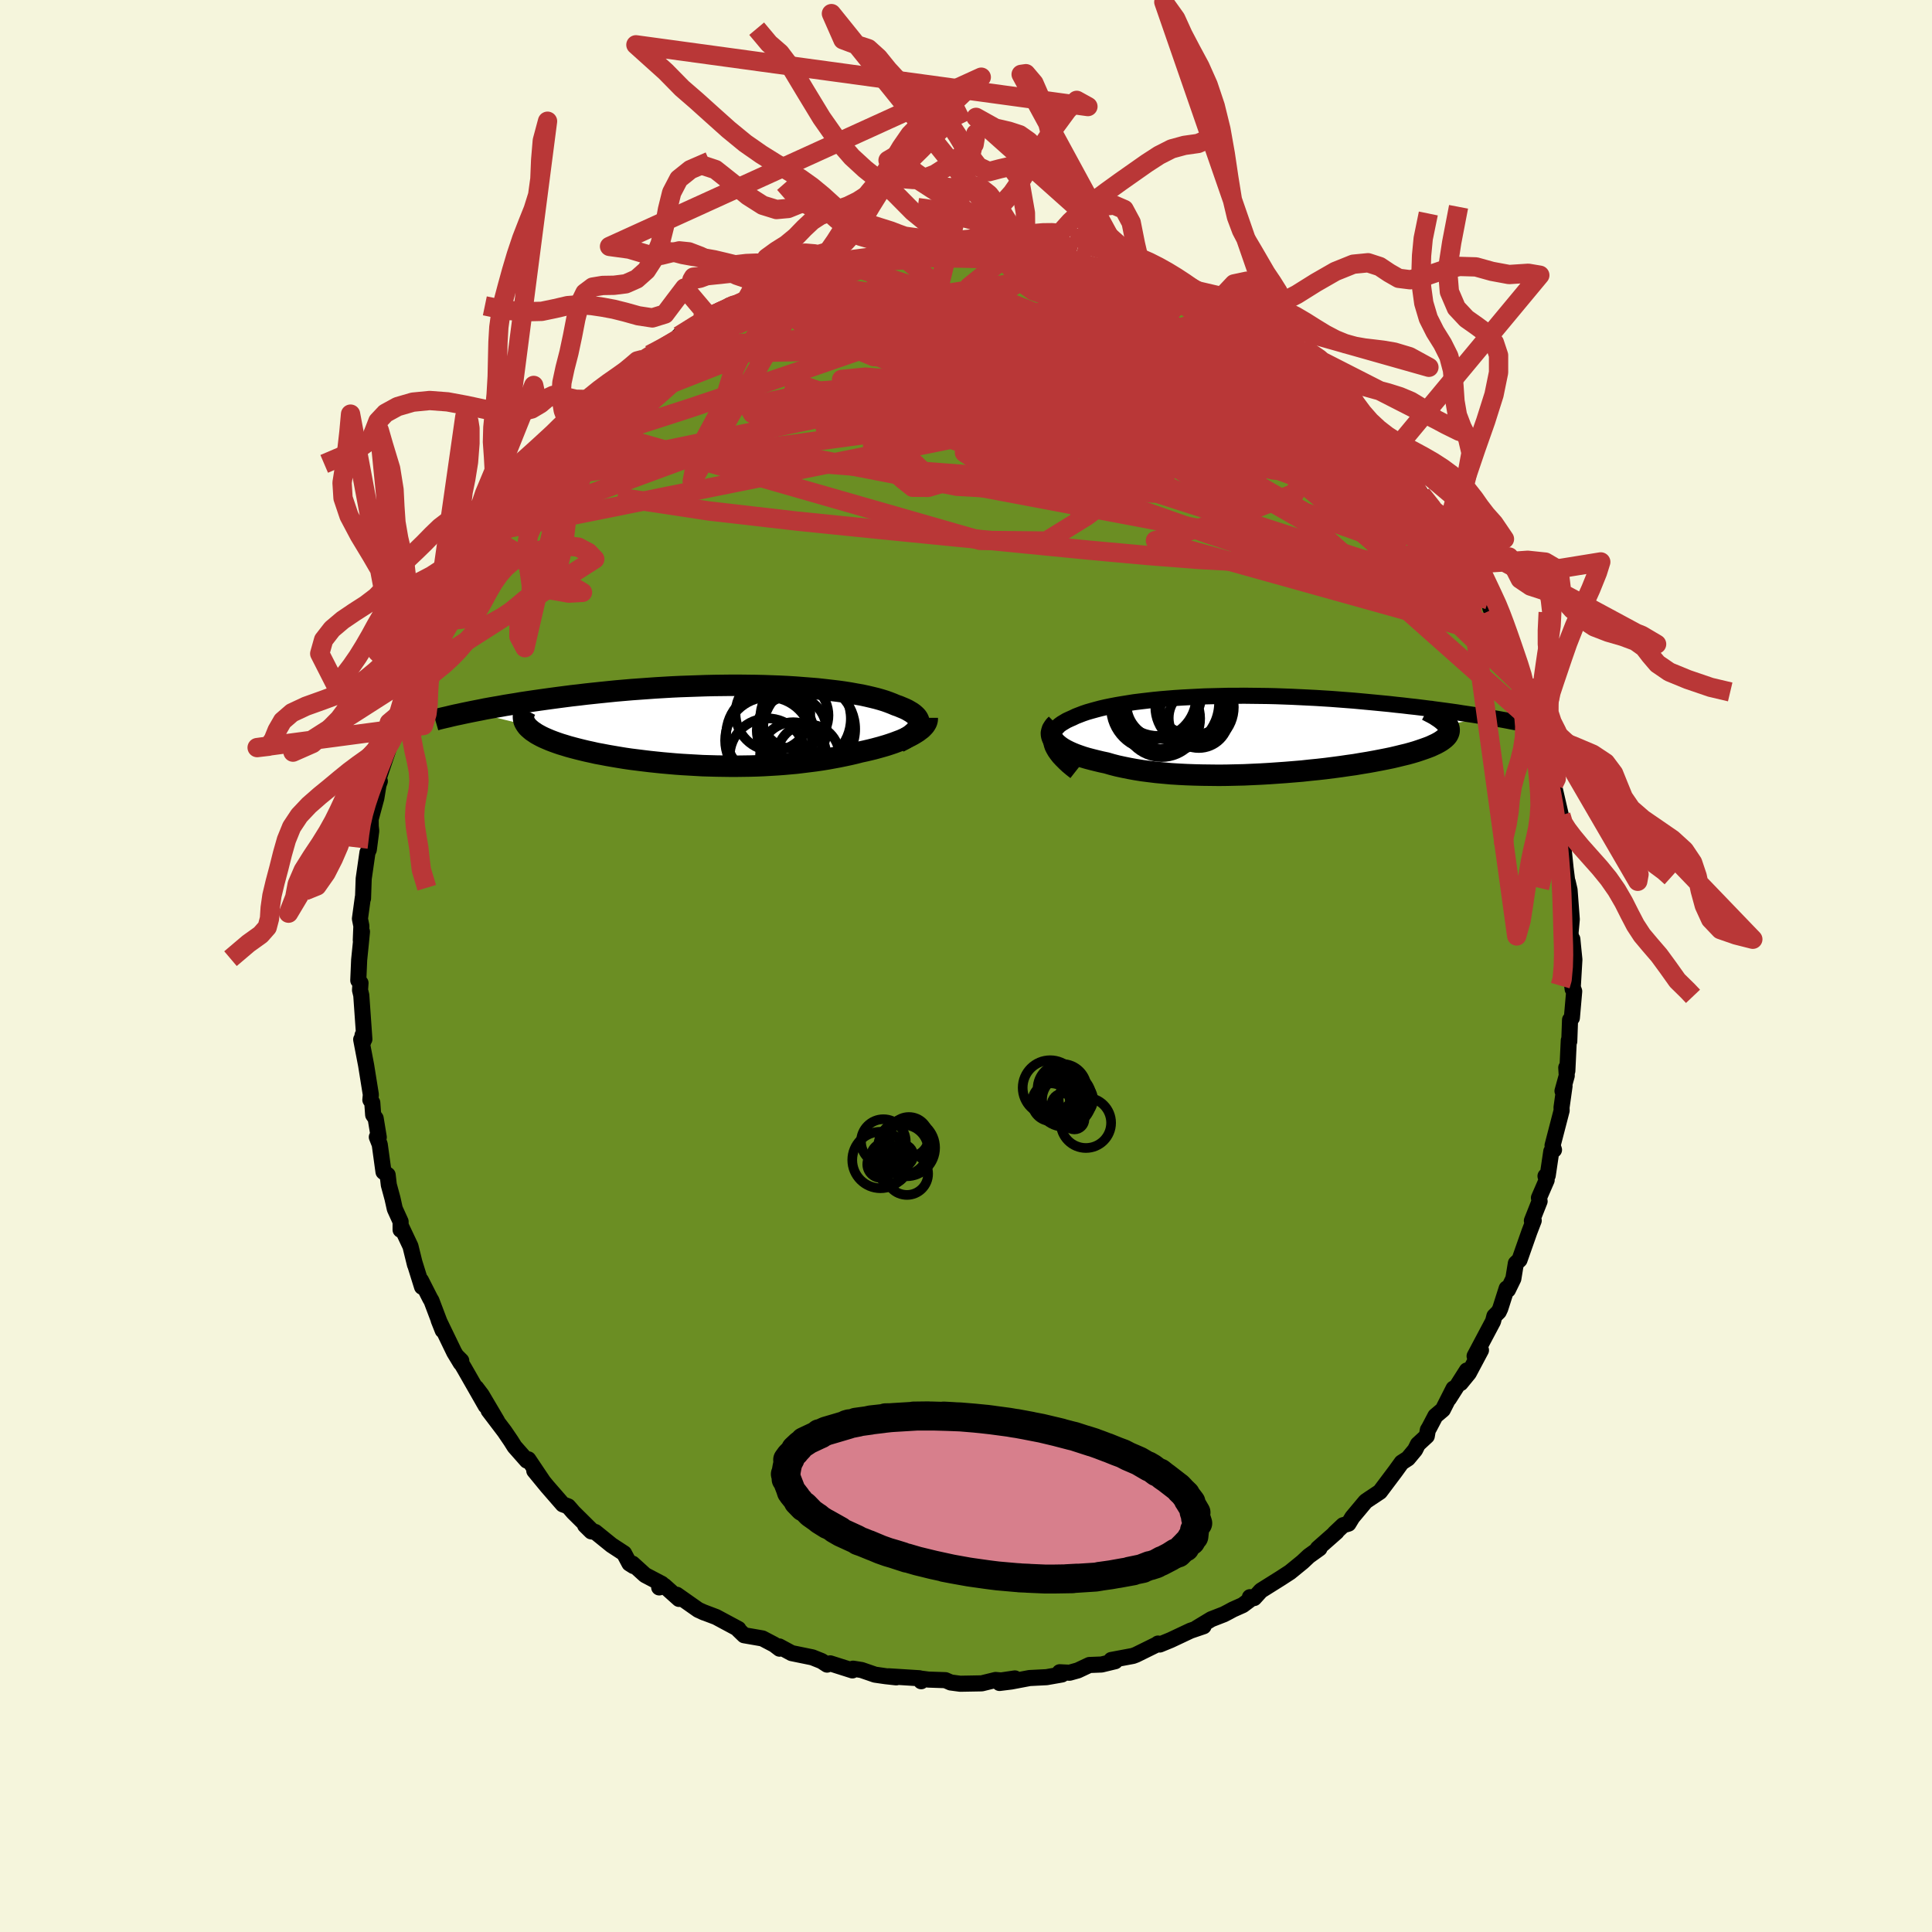 
  <svg viewBox="-100 -100 200 200" xmlns="http://www.w3.org/2000/svg" width="500" height="500" id="face-svg">
    <defs>
      <clipPath id="leftEyeClipPath">
        <polyline points="20.46,0.01 20.5,-0.15 20.51,-0.3 20.48,-0.46 20.43,-0.61 20.35,-0.76 20.24,-0.91 20.1,-1.05 19.93,-1.2 19.74,-1.34 19.52,-1.47 19.28,-1.61 19.01,-1.74 18.72,-1.86 18.41,-1.99 18.07,-2.11 17.74,-2.25 17.38,-2.39 16.99,-2.53 16.57,-2.66 16.11,-2.79 15.62,-2.91 15.11,-3.03 14.56,-3.15 13.98,-3.25 13.38,-3.36 12.75,-3.46 12.1,-3.55 11.42,-3.63 10.72,-3.71 10,-3.79 9.26,-3.85 8.49,-3.91 7.72,-3.97 6.92,-4.02 6.11,-4.06 5.29,-4.09 4.46,-4.12 3.61,-4.14 2.76,-4.15 1.9,-4.16 1.04,-4.16 0.17,-4.15 -0.7,-4.14 -1.57,-4.12 -2.45,-4.09 -3.32,-4.06 -4.19,-4.03 -5.05,-3.99 -5.91,-3.94 -6.76,-3.89 -7.6,-3.83 -8.44,-3.77 -9.27,-3.71 -10.08,-3.64 -10.89,-3.57 -11.68,-3.49 -12.46,-3.41 -13.22,-3.33 -13.97,-3.25 -14.71,-3.16 -15.43,-3.08 -16.13,-2.99 -16.82,-2.9 -17.49,-2.81 -18.15,-2.72 -18.79,-2.63 -19.42,-2.54 -20.03,-2.45 -20.63,-2.36 -21.21,-2.26 -21.78,-2.17 -22.34,-2.08 -22.88,-1.98 -23.41,-1.89 -23.92,-1.8 -24.42,-1.71 -24.9,-1.61 -25.37,-1.52 -25.82,-1.43 -20.16,-0.04 -20.04,0.12 -19.9,0.26 -19.73,0.41 -19.55,0.56 -19.34,0.7 -19.12,0.85 -18.87,0.99 -18.61,1.13 -18.32,1.27 -18.02,1.4 -17.69,1.54 -17.35,1.67 -16.99,1.8 -16.61,1.93 -16.21,2.05 -15.79,2.18 -15.35,2.3 -14.89,2.42 -14.41,2.54 -13.91,2.66 -13.4,2.77 -12.87,2.89 -12.32,2.99 -11.75,3.1 -11.17,3.2 -10.58,3.3 -9.97,3.4 -9.35,3.49 -8.71,3.57 -8.07,3.65 -7.41,3.73 -6.75,3.8 -6.07,3.87 -5.39,3.93 -4.7,3.99 -4.01,4.04 -3.31,4.08 -2.61,4.12 -1.9,4.16 -1.19,4.18 -0.48,4.2 0.23,4.21 0.93,4.22 1.64,4.22 2.35,4.21 3.05,4.2 3.75,4.18 4.45,4.15 5.14,4.11 5.82,4.07 6.5,4.02 7.17,3.96 7.83,3.9 8.49,3.82 9.13,3.74 9.77,3.66 10.39,3.57 11.01,3.47 11.61,3.36 12.21,3.25 12.79,3.13 13.35,3.01 13.91,2.88 14.45,2.74 14.92,2.64 15.39,2.53 15.84,2.42 16.28,2.3 16.71,2.18 17.12,2.06 17.52,1.93 17.9,1.8 18.27,1.66 18.62,1.53 18.95,1.39 19.27,1.24 19.57,1.1 19.85,0.95 20.1,0.8" />
      </clipPath>
      <clipPath id="rightEyeClipPath">
        <polyline points="-21.25,1.1 -21.3,0.86 -21.33,0.64 -21.32,0.42 -21.28,0.21 -21.21,0.01 -21.11,-0.19 -20.99,-0.37 -20.84,-0.56 -20.66,-0.73 -20.46,-0.9 -20.23,-1.07 -19.98,-1.22 -19.71,-1.38 -19.41,-1.52 -19.09,-1.66 -18.76,-1.82 -18.4,-1.96 -18.01,-2.11 -17.6,-2.25 -17.15,-2.38 -16.68,-2.51 -16.19,-2.64 -15.67,-2.76 -15.13,-2.87 -14.56,-2.98 -13.97,-3.08 -13.35,-3.18 -12.72,-3.28 -12.07,-3.36 -11.39,-3.44 -10.7,-3.52 -9.99,-3.59 -9.27,-3.65 -8.53,-3.71 -7.77,-3.76 -7,-3.8 -6.22,-3.84 -5.44,-3.88 -4.64,-3.9 -3.83,-3.92 -3.02,-3.94 -2.2,-3.94 -1.37,-3.95 -0.55,-3.94 0.28,-3.93 1.12,-3.92 1.95,-3.9 2.78,-3.87 3.6,-3.84 4.43,-3.8 5.25,-3.76 6.06,-3.72 6.87,-3.67 7.67,-3.62 8.46,-3.56 9.24,-3.5 10.02,-3.44 10.78,-3.37 11.53,-3.3 12.27,-3.23 12.99,-3.16 13.71,-3.09 14.41,-3.01 15.09,-2.94 15.76,-2.86 16.41,-2.79 17.06,-2.71 17.69,-2.63 18.31,-2.55 18.92,-2.47 19.52,-2.39 20.1,-2.31 20.67,-2.23 21.23,-2.14 21.77,-2.06 22.31,-1.98 22.82,-1.9 23.33,-1.82 23.81,-1.74 19.71,-0.94 19.79,-0.79 19.85,-0.65 19.88,-0.5 19.89,-0.36 19.87,-0.22 19.83,-0.08 19.76,0.07 19.67,0.21 19.54,0.35 19.4,0.48 19.22,0.62 19.02,0.76 18.8,0.89 18.54,1.03 18.26,1.16 17.96,1.3 17.62,1.43 17.26,1.56 16.88,1.69 16.46,1.83 16.02,1.96 15.55,2.09 15.05,2.21 14.52,2.34 13.97,2.47 13.39,2.59 12.78,2.71 12.15,2.83 11.49,2.95 10.81,3.06 10.11,3.18 9.39,3.28 8.64,3.39 7.88,3.49 7.1,3.59 6.3,3.68 5.49,3.76 4.67,3.85 3.83,3.92 2.98,3.99 2.13,4.05 1.27,4.11 0.4,4.16 -0.47,4.2 -1.34,4.24 -2.21,4.26 -3.07,4.28 -3.94,4.29 -4.79,4.28 -5.64,4.27 -6.47,4.25 -7.3,4.22 -8.1,4.18 -8.9,4.13 -9.67,4.06 -10.43,3.99 -11.16,3.9 -11.87,3.81 -12.56,3.7 -13.22,3.58 -13.86,3.45 -14.46,3.32 -15.04,3.17 -15.59,3.01 -16.11,2.9 -16.61,2.78 -17.09,2.66 -17.55,2.54 -17.99,2.41 -18.4,2.27 -18.79,2.13 -19.16,1.98 -19.49,1.83 -19.81,1.67 -20.09,1.51 -20.35,1.34 -20.57,1.17 -20.77,1 -20.94,0.82" />
      </clipPath>
      <filter id="fuzzy">
        <feTurbulence id="turbulence" baseFrequency="0.05" numOctaves="3" type="noise" result="noise" />
        <feDisplacementMap in="SourceGraphic" in2="noise" scale="2" />
      </filter>
      <linearGradient id="rainbowGradient" x1="0%" y1="0%" x2="100%" y2="0%">
        <stop offset="0%" style="stop-color: rgb(233, 236, 239); stop-opacity: 1" />
        <stop offset="50%" style="stop-color: rgb(192, 192, 192); stop-opacity: 1" />
        <stop offset="100%" style="stop-color: rgb(148, 0, 211); stop-opacity: 1" />
      </linearGradient>
    </defs>
    <rect x="-100" y="-100" width="100%" height="100%" fill="rgb(245, 245, 220)" />
    <polyline id="faceContour" points="62.98,-0.66 62.8,2.39 62.76,2.07 62.96,2.62 62.72,5.37 62.53,5.58 62.45,7.8 62.4,7.7 62.25,10.86 62.14,10.52 62.19,11.35 61.75,12.94 61.96,12.43 61.65,14.64 61.66,14.96 60.72,18.58 60.87,19.03 60.59,19.19 60.22,21.68 59.99,21.75 60.11,22.16 59.31,24 59.38,24.35 58.58,26.37 58.77,26.35 58.32,27.52 57.3,30.42 56.92,30.78 56.66,32.37 56.1,33.52 55.97,33.38 55.31,35.45 55.15,35.79 54.7,36.24 54.56,36.78 52.65,40.38 53.31,39.77 52.05,42.14 51.2,43.18 51.85,41.87 49.99,44.79 50.47,43.74 49.36,45.93 48.59,46.58 47.95,47.8 47.81,48.03 47.7,48.66 46.78,49.51 46.49,50.09 45.75,50.98 45.1,51.4 44.45,52.3 42.85,54.43 41.75,55.16 41.37,55.42 39.99,57.07 39.59,57.73 39.04,57.89 38.17,58.71 38.36,58.58 36.42,60.29 36.59,60.29 35.49,61.08 34.84,61.69 33.54,62.75 32.57,63.38 30.53,64.66 29.83,65.43 29.39,65.34 29.61,65.44 28.65,66.16 27.62,66.62 27.16,66.87 26.7,67.11 25.39,67.62 23.87,68.54 24.59,68.35 23.24,68.81 21.18,69.78 20.06,70.24 19.88,70.14 19.75,70.24 17.6,71.3 17.28,71.42 15.04,71.84 15.44,71.97 14.03,72.31 12.77,72.36 11.58,72.92 10.72,73.16 9.7,73.11 9.93,73.34 8.34,73.62 6.58,73.71 4.68,74.07 3.47,74.22 5.06,73.75 3.64,73.96 3.06,73.91 1.63,74.26 -0.6,74.3 -1.58,74.17 -2.13,73.93 -3.89,73.87 -4.82,73.75 -4.64,74.04 -4.83,73.73 -8,73.53 -7.22,73.64 -8.31,73.52 -9.42,73.36 -10.81,72.88 -11.69,72.74 -11.76,72.92 -14.06,72.19 -14.38,72.32 -14.95,71.95 -15.9,71.57 -18.05,71.13 -19.33,70.44 -19.3,70.67 -19.85,70.25 -21.07,69.61 -22.97,69.28 -23.56,68.71 -23.56,68.63 -25.87,67.39 -27.27,66.86 -27.08,66.94 -27.72,66.65 -29.94,65.09 -29.71,65.52 -31.23,64.16 -31.76,64.33 -31.49,63.96 -33.22,63.05 -34.52,61.87 -34.41,62.12 -34.84,61.85 -35.4,60.8 -36.7,59.95 -38.38,58.59 -38.79,58.53 -39.43,57.9 -38.63,58.55 -40.64,56.56 -41.18,55.94 -41.74,55.73 -43.35,53.88 -44.69,52.25 -43.82,53.29 -45.31,51.07 -45.46,51.2 -46.73,49.76 -47.12,49.14 -47.78,48.17 -49.42,46.01 -48.54,47.11 -50.14,44.4 -50.7,43.66 -49.72,45.53 -51.92,41.68 -52.64,40.47 -52.25,40.86 -52.31,41.1 -52.98,39.99 -54.59,36.66 -54.17,37.72 -55.34,34.63 -55.46,34.44 -56.42,32.55 -56.31,33.21 -57.08,30.74 -57.04,30.92 -57.51,29.01 -58.53,26.85 -58.53,27.31 -58.53,26.46 -59.13,25.14 -59.37,24.06 -59.75,22.66 -59.87,21.63 -60.3,21.31 -60.69,18.47 -60.99,17.71 -60.79,17.73 -61.11,15.78 -61.37,15.41 -61.46,14.15 -61.66,13.86 -61.61,13.32 -62.1,10.27 -62.61,7.61 -62.4,7.85 -62.47,7.17 -62.28,7.58 -62.6,3.03 -62.73,2.49 -62.68,1.76 -62.91,1.49 -62.82,-0.63 -62.64,-2.41 -62.53,-3.55 -62.65,-2.67 -62.59,-4.14 -62.74,-4.89 -62.44,-7.09 -62.42,-6.99 -62.35,-9.04 -61.96,-11.75 -61.82,-12.05 -61.57,-13.98 -61.62,-14.44 -61.63,-15.2 -61.04,-17.39 -60.82,-18.74 -60.68,-19.13 -60.83,-19.33 -60.38,-20.69 -59.82,-22.35 -59.96,-22.44 -59.58,-23.13 -59.01,-25.14 -58.71,-26.02 -58.22,-27.82 -58.02,-28.04 -57.8,-29.46 -57.25,-30.64 -56.78,-31.53 -55.82,-33.42 -56.19,-32.98 -54.89,-35.78 -54.83,-36.48 -54.41,-37.1 -54.12,-37.75 -53.4,-38.53 -53.84,-38.55 -52.3,-41.12 -52,-42.02 -52.28,-40.9 -50.2,-44.39 -49.96,-44.8 -49.78,-45.45 -49.51,-45.54 -49.61,-45.59 -48.53,-47.28 -46.24,-50.2 -45.54,-50.82 -46.15,-50.32 -45.92,-50.34 -44.44,-52.83 -43.53,-53.45 -42.56,-54.08 -40.91,-56.21 -41.45,-55.66 -40.59,-56.53 -40.99,-56.24 -40.13,-56.78 -38.26,-58.92 -38.2,-58.57 -37.19,-59.81 -35.91,-60.76 -34.45,-61.8 -34.83,-61.69 -33.72,-62.49 -33.45,-62.79 -32.73,-63.28 -31.64,-63.87 -29.85,-64.79 -29.73,-65.23 -27.29,-66.82 -26.56,-67.15 -27.77,-66.57 -26.06,-67.53 -24.65,-68.16 -24.5,-68.37 -22.06,-69.21 -22.84,-68.79 -21.95,-69.42 -19.97,-70.39 -20.28,-70.21 -19.3,-70.5 -16.61,-71.57 -15.97,-71.51 -15.41,-71.93 -14.27,-72.19 -14.14,-72.3 -13.36,-72.25 -12.27,-72.56 -10.34,-73.2 -10.24,-73.28 -8.48,-73.46 -6.65,-73.58 -7.14,-73.84 -6.67,-73.53 -5.87,-73.91 -4.72,-74.04 -3.23,-73.93 -1.12,-74.04 -1.47,-73.9 0.07,-73.95 1.28,-74.14 0.88,-73.93 2.97,-73.82 4.56,-73.74 4.43,-73.81 6.48,-73.84 6.19,-73.61 6.89,-73.87 9.93,-73.29 8.52,-73.42 10.38,-73.16 12.02,-72.93 11.38,-72.83 14.3,-72.13 14.81,-72.16 16.53,-71.69 16.22,-71.52 17.16,-71.23 19.43,-70.65 18.95,-70.69 21.3,-69.56 21.54,-69.55 22.65,-69.13 23.5,-68.71 24.44,-68.21 26.18,-67.27 24.68,-67.83 25.45,-67.75 28.86,-65.93 27.94,-66.29 29.3,-65.35 30.39,-64.79 30.08,-64.96 31.37,-64.05 32.64,-63.33 33.35,-62.65 35.13,-61.49 35.46,-61.19 36.73,-59.79 37.49,-59.33 37.93,-58.94 38.28,-59 39.6,-57.66 38.81,-58.1 40.69,-56.42 42.37,-54.8 42.08,-54.65 43.63,-53.06 43.98,-52.96 44.52,-52.27 45.08,-51.32 46.34,-50.22 46.32,-49.97 47.15,-48.81 48.96,-46.76 48.53,-46.79 49.84,-44.99 49.73,-45.51 50.51,-43.43 50.73,-43.68 52.04,-41.26 51.35,-42.47 52.8,-39.87 52.41,-40.84 54.08,-37.9 54.3,-36.99 54.37,-36.86 55.19,-35.13 55.37,-34.69 55.85,-33.93 56.64,-31.99 56.64,-31.83 57.47,-29.86 58.14,-28.43 57.63,-29.26 58.44,-27.24 58.38,-26.75 58.54,-26.55 59.33,-24.62 59.21,-24.8 60.09,-21.78 60.09,-21.55 60.33,-20.54 60.89,-18.71 60.83,-18.84 61.58,-15.6 61.78,-14.56 61.78,-13.9 61.87,-13.94 61.86,-12.14 62.07,-10.12 62.28,-8.47 62.28,-8.74 62.48,-7.88 62.71,-4.83 62.58,-3.42 62.71,-2.34 62.77,-2.78 62.83,-2.14 62.98,-0.66 62.8,2.39" fill="rgb(107, 142, 35)" stroke="black" stroke-width="1.667" stroke-linejoin="round" filter="url(#fuzzy)" />
    <g transform="translate(30.13 -24.03)">
      <polyline id="rightCountour" points="-21.25,1.1 -21.3,0.86 -21.33,0.64 -21.32,0.42 -21.28,0.21 -21.21,0.01 -21.11,-0.19 -20.99,-0.37 -20.84,-0.56 -20.66,-0.73 -20.46,-0.9 -20.23,-1.07 -19.98,-1.22 -19.71,-1.38 -19.41,-1.52 -19.09,-1.66 -18.76,-1.82 -18.4,-1.96 -18.01,-2.11 -17.6,-2.25 -17.15,-2.38 -16.68,-2.51 -16.19,-2.64 -15.67,-2.76 -15.13,-2.87 -14.56,-2.98 -13.97,-3.08 -13.35,-3.18 -12.72,-3.28 -12.07,-3.36 -11.39,-3.44 -10.7,-3.52 -9.99,-3.59 -9.27,-3.65 -8.53,-3.71 -7.77,-3.76 -7,-3.8 -6.22,-3.84 -5.44,-3.88 -4.64,-3.9 -3.83,-3.92 -3.02,-3.94 -2.2,-3.94 -1.37,-3.95 -0.55,-3.94 0.28,-3.93 1.12,-3.92 1.95,-3.9 2.78,-3.87 3.6,-3.84 4.43,-3.8 5.25,-3.76 6.06,-3.72 6.87,-3.67 7.67,-3.62 8.46,-3.56 9.24,-3.5 10.02,-3.44 10.78,-3.37 11.53,-3.3 12.27,-3.23 12.99,-3.16 13.71,-3.09 14.41,-3.01 15.09,-2.94 15.76,-2.86 16.41,-2.79 17.06,-2.71 17.69,-2.63 18.31,-2.55 18.92,-2.47 19.52,-2.39 20.1,-2.31 20.67,-2.23 21.23,-2.14 21.77,-2.06 22.31,-1.98 22.82,-1.9 23.33,-1.82 23.81,-1.74 19.71,-0.94 19.79,-0.79 19.85,-0.65 19.88,-0.5 19.89,-0.36 19.87,-0.22 19.83,-0.08 19.76,0.07 19.67,0.21 19.54,0.35 19.4,0.48 19.22,0.62 19.02,0.76 18.8,0.89 18.54,1.03 18.26,1.16 17.96,1.3 17.62,1.43 17.26,1.56 16.88,1.69 16.46,1.83 16.02,1.96 15.55,2.09 15.05,2.21 14.52,2.34 13.97,2.47 13.39,2.59 12.78,2.71 12.15,2.83 11.49,2.95 10.81,3.06 10.11,3.18 9.39,3.28 8.64,3.39 7.88,3.49 7.1,3.59 6.3,3.68 5.49,3.76 4.67,3.85 3.83,3.92 2.98,3.99 2.13,4.05 1.27,4.11 0.4,4.16 -0.47,4.2 -1.34,4.24 -2.21,4.26 -3.07,4.28 -3.94,4.29 -4.79,4.28 -5.64,4.27 -6.47,4.25 -7.3,4.22 -8.1,4.18 -8.9,4.13 -9.67,4.06 -10.43,3.99 -11.16,3.9 -11.87,3.81 -12.56,3.7 -13.22,3.58 -13.86,3.45 -14.46,3.32 -15.04,3.17 -15.59,3.01 -16.11,2.9 -16.61,2.78 -17.09,2.66 -17.55,2.54 -17.99,2.41 -18.4,2.27 -18.79,2.13 -19.16,1.98 -19.49,1.83 -19.81,1.67 -20.09,1.51 -20.35,1.34 -20.57,1.17 -20.77,1 -20.94,0.82" fill="white" stroke="white" stroke-width="0" stroke-linejoin="round" filter="url(#fuzzy)" />
    </g>
    <g transform="translate(-25.36 -24.9)">
      <polyline id="leftCountour" points="20.46,0.01 20.5,-0.15 20.51,-0.3 20.48,-0.46 20.43,-0.61 20.35,-0.76 20.24,-0.91 20.1,-1.05 19.93,-1.2 19.74,-1.34 19.52,-1.47 19.28,-1.61 19.01,-1.74 18.72,-1.86 18.41,-1.99 18.07,-2.11 17.74,-2.25 17.38,-2.39 16.99,-2.53 16.57,-2.66 16.11,-2.79 15.62,-2.91 15.11,-3.03 14.56,-3.15 13.98,-3.25 13.38,-3.36 12.75,-3.46 12.1,-3.55 11.42,-3.63 10.72,-3.71 10,-3.79 9.26,-3.85 8.49,-3.91 7.72,-3.97 6.92,-4.02 6.11,-4.06 5.29,-4.09 4.46,-4.12 3.61,-4.14 2.76,-4.15 1.9,-4.16 1.04,-4.16 0.17,-4.15 -0.7,-4.14 -1.57,-4.12 -2.45,-4.09 -3.32,-4.06 -4.19,-4.03 -5.05,-3.99 -5.91,-3.94 -6.76,-3.89 -7.6,-3.83 -8.44,-3.77 -9.27,-3.71 -10.08,-3.64 -10.89,-3.57 -11.68,-3.49 -12.46,-3.41 -13.22,-3.33 -13.97,-3.25 -14.71,-3.16 -15.43,-3.08 -16.13,-2.99 -16.82,-2.9 -17.49,-2.81 -18.15,-2.72 -18.79,-2.63 -19.42,-2.54 -20.03,-2.45 -20.63,-2.36 -21.21,-2.26 -21.78,-2.17 -22.34,-2.08 -22.88,-1.98 -23.41,-1.89 -23.92,-1.8 -24.42,-1.71 -24.9,-1.61 -25.37,-1.52 -25.82,-1.43 -20.16,-0.04 -20.04,0.12 -19.9,0.26 -19.73,0.41 -19.55,0.56 -19.34,0.7 -19.12,0.85 -18.87,0.99 -18.61,1.13 -18.32,1.27 -18.02,1.4 -17.69,1.54 -17.35,1.67 -16.99,1.8 -16.61,1.93 -16.21,2.05 -15.79,2.18 -15.35,2.3 -14.89,2.42 -14.41,2.54 -13.91,2.66 -13.4,2.77 -12.87,2.89 -12.32,2.99 -11.75,3.1 -11.17,3.2 -10.58,3.3 -9.97,3.4 -9.35,3.49 -8.71,3.57 -8.07,3.65 -7.41,3.73 -6.75,3.8 -6.07,3.87 -5.39,3.93 -4.7,3.99 -4.01,4.04 -3.31,4.08 -2.61,4.12 -1.9,4.16 -1.19,4.18 -0.48,4.2 0.23,4.21 0.93,4.22 1.64,4.22 2.35,4.21 3.05,4.2 3.75,4.18 4.45,4.15 5.14,4.11 5.82,4.07 6.5,4.02 7.17,3.96 7.83,3.9 8.49,3.82 9.13,3.74 9.77,3.66 10.39,3.57 11.01,3.47 11.61,3.36 12.21,3.25 12.79,3.13 13.35,3.01 13.91,2.88 14.45,2.74 14.92,2.64 15.39,2.53 15.84,2.42 16.28,2.3 16.71,2.18 17.12,2.06 17.52,1.93 17.9,1.8 18.27,1.66 18.62,1.53 18.95,1.39 19.27,1.24 19.57,1.1 19.85,0.95 20.1,0.8" fill="white" stroke="white" stroke-width="0" stroke-linejoin="round" filter="url(#fuzzy)" />
    </g>
    <g transform="translate(30.13 -24.03)">
      <polyline id="rightUpper" points="-18.81,3.92 -19.23,3.59 -19.6,3.28 -19.93,2.97 -20.23,2.67 -20.49,2.39 -20.71,2.11 -20.9,1.84 -21.05,1.58 -21.17,1.34 -21.25,1.1 -21.3,0.86 -21.33,0.64 -21.32,0.42 -21.28,0.21 -21.21,0.01 -21.11,-0.19 -20.99,-0.37 -20.84,-0.56 -20.66,-0.73 -20.46,-0.9 -20.23,-1.07 -19.98,-1.22 -19.71,-1.38 -19.41,-1.52 -19.09,-1.66 -18.76,-1.82 -18.4,-1.96 -18.01,-2.11 -17.6,-2.25 -17.15,-2.38 -16.68,-2.51 -16.19,-2.64 -15.67,-2.76 -15.13,-2.87 -14.56,-2.98 -13.97,-3.08 -13.35,-3.18 -12.72,-3.28 -12.07,-3.36 -11.39,-3.44 -10.7,-3.52 -9.99,-3.59 -9.27,-3.65 -8.53,-3.71 -7.77,-3.76 -7,-3.8 -6.22,-3.84 -5.44,-3.88 -4.64,-3.9 -3.83,-3.92 -3.02,-3.94 -2.2,-3.94 -1.37,-3.95 -0.55,-3.94 0.28,-3.93 1.12,-3.92 1.95,-3.9 2.78,-3.87 3.6,-3.84 4.43,-3.8 5.25,-3.76 6.06,-3.72 6.87,-3.67 7.67,-3.62 8.46,-3.56 9.24,-3.5 10.02,-3.44 10.78,-3.37 11.53,-3.3 12.27,-3.23 12.99,-3.16 13.71,-3.09 14.41,-3.01 15.09,-2.94 15.76,-2.86 16.41,-2.79 17.06,-2.71 17.69,-2.63 18.31,-2.55 18.92,-2.47 19.52,-2.39 20.1,-2.31 20.67,-2.23 21.23,-2.14 21.77,-2.06 22.31,-1.98 22.82,-1.9 23.33,-1.82 23.81,-1.74 24.29,-1.66 24.75,-1.58 25.2,-1.5 25.64,-1.42 26.06,-1.34 26.47,-1.26 26.86,-1.19 27.24,-1.11 27.61,-1.04 27.97,-0.97" fill="none" stroke="black" stroke-width="1.667" stroke-linejoin="round" filter="url(#fuzzy)" />
      <polyline id="rightLower" points="-20.77,-1 -20.95,-0.82 -21.08,-0.64 -21.19,-0.46 -21.25,-0.27 -21.29,-0.09 -21.28,0.1 -21.24,0.28 -21.17,0.46 -21.07,0.65 -20.94,0.82 -20.77,1 -20.57,1.17 -20.35,1.34 -20.09,1.51 -19.81,1.67 -19.49,1.83 -19.16,1.98 -18.79,2.13 -18.4,2.27 -17.99,2.41 -17.55,2.54 -17.09,2.66 -16.61,2.78 -16.11,2.9 -15.59,3.01 -15.04,3.17 -14.46,3.32 -13.86,3.45 -13.22,3.58 -12.56,3.7 -11.87,3.81 -11.16,3.9 -10.43,3.99 -9.67,4.06 -8.9,4.13 -8.1,4.18 -7.3,4.22 -6.47,4.25 -5.64,4.27 -4.79,4.28 -3.94,4.29 -3.07,4.28 -2.21,4.26 -1.34,4.24 -0.47,4.2 0.4,4.16 1.27,4.11 2.13,4.05 2.98,3.99 3.83,3.92 4.67,3.85 5.49,3.76 6.3,3.68 7.1,3.59 7.88,3.49 8.64,3.39 9.39,3.28 10.11,3.18 10.81,3.06 11.49,2.95 12.15,2.83 12.78,2.71 13.39,2.59 13.97,2.47 14.52,2.34 15.05,2.21 15.55,2.09 16.02,1.96 16.46,1.83 16.88,1.69 17.26,1.56 17.62,1.43 17.96,1.3 18.26,1.16 18.54,1.03 18.8,0.89 19.02,0.76 19.22,0.62 19.4,0.48 19.54,0.35 19.67,0.21 19.76,0.07 19.83,-0.08 19.87,-0.22 19.89,-0.36 19.88,-0.5 19.85,-0.65 19.79,-0.79 19.71,-0.94 19.6,-1.09 19.47,-1.23 19.31,-1.38 19.13,-1.53 18.93,-1.68 18.7,-1.83 18.46,-1.99 18.19,-2.14 17.9,-2.29 17.59,-2.45" fill="none" stroke="black" stroke-width="2.222" stroke-linejoin="round" filter="url(#fuzzy)" />
      <circle r="4.96" cx="-8.895" cy="-3.239" stroke="black" fill="none" stroke-width="1.0" filter="url(#fuzzy)" clip-path="url(#rightEyeClipPath)" /><circle r="3.602" cx="-9.915" cy="-3.084" stroke="black" fill="none" stroke-width="1.0" filter="url(#fuzzy)" clip-path="url(#rightEyeClipPath)" /><circle r="3.99" cx="-9.88" cy="-1.589" stroke="black" fill="none" stroke-width="1.0" filter="url(#fuzzy)" clip-path="url(#rightEyeClipPath)" /><circle r="3.884" cx="-6.625" cy="-3.754" stroke="black" fill="none" stroke-width="1.0" filter="url(#fuzzy)" clip-path="url(#rightEyeClipPath)" /><circle r="4.496" cx="-10.22" cy="-4.279" stroke="black" fill="none" stroke-width="1.0" filter="url(#fuzzy)" clip-path="url(#rightEyeClipPath)" /><circle r="3.108" cx="-6.035" cy="-1.644" stroke="black" fill="none" stroke-width="1.0" filter="url(#fuzzy)" clip-path="url(#rightEyeClipPath)" /><circle r="4.382" cx="-10.74" cy="-2.729" stroke="black" fill="none" stroke-width="1.0" filter="url(#fuzzy)" clip-path="url(#rightEyeClipPath)" /><circle r="4.064" cx="-6.47" cy="-2.774" stroke="black" fill="none" stroke-width="1.0" filter="url(#fuzzy)" clip-path="url(#rightEyeClipPath)" /><circle r="4.374" cx="-10.665" cy="-3.864" stroke="black" fill="none" stroke-width="1.0" filter="url(#fuzzy)" clip-path="url(#rightEyeClipPath)" /><circle r="3.446" cx="-6.555" cy="-2.674" stroke="black" fill="none" stroke-width="1.0" filter="url(#fuzzy)" clip-path="url(#rightEyeClipPath)" />
      </g>
    <g transform="translate(-25.36 -24.9)">
      <polyline id="leftUpper" points="18.38,1.72 18.73,1.54 19.05,1.37 19.34,1.19 19.6,1.02 19.82,0.84 20.02,0.67 20.17,0.51 20.3,0.34 20.4,0.18 20.46,0.01 20.5,-0.15 20.51,-0.3 20.48,-0.46 20.43,-0.61 20.35,-0.76 20.24,-0.91 20.1,-1.05 19.93,-1.2 19.74,-1.34 19.52,-1.47 19.28,-1.61 19.01,-1.74 18.72,-1.86 18.41,-1.99 18.07,-2.11 17.74,-2.25 17.38,-2.39 16.99,-2.53 16.57,-2.66 16.11,-2.79 15.62,-2.91 15.11,-3.03 14.56,-3.15 13.98,-3.25 13.38,-3.36 12.75,-3.46 12.1,-3.55 11.42,-3.63 10.72,-3.71 10,-3.79 9.26,-3.85 8.49,-3.91 7.72,-3.97 6.92,-4.02 6.11,-4.06 5.29,-4.09 4.46,-4.12 3.61,-4.14 2.76,-4.15 1.9,-4.16 1.04,-4.16 0.17,-4.15 -0.7,-4.14 -1.57,-4.12 -2.45,-4.09 -3.32,-4.06 -4.19,-4.03 -5.05,-3.99 -5.91,-3.94 -6.76,-3.89 -7.6,-3.83 -8.44,-3.77 -9.27,-3.71 -10.08,-3.64 -10.89,-3.57 -11.68,-3.49 -12.46,-3.41 -13.22,-3.33 -13.97,-3.25 -14.71,-3.16 -15.43,-3.08 -16.13,-2.99 -16.82,-2.9 -17.49,-2.81 -18.15,-2.72 -18.79,-2.63 -19.42,-2.54 -20.03,-2.45 -20.63,-2.36 -21.21,-2.26 -21.78,-2.17 -22.34,-2.08 -22.88,-1.98 -23.41,-1.89 -23.92,-1.8 -24.42,-1.71 -24.9,-1.61 -25.37,-1.52 -25.82,-1.43 -26.26,-1.34 -26.69,-1.25 -27.1,-1.16 -27.49,-1.08 -27.88,-0.99 -28.25,-0.9 -28.6,-0.82 -28.94,-0.74 -29.27,-0.66 -29.58,-0.57" fill="none" stroke="black" stroke-width="2.222" stroke-linejoin="round" filter="url(#fuzzy)" />
      <polyline id="leftLower" points="21.35,-0.79 21.35,-0.62 21.32,-0.46 21.26,-0.3 21.17,-0.14 21.06,0.02 20.91,0.18 20.75,0.34 20.55,0.49 20.34,0.65 20.1,0.8 19.85,0.95 19.57,1.1 19.27,1.24 18.95,1.39 18.62,1.53 18.27,1.66 17.9,1.8 17.52,1.93 17.12,2.06 16.71,2.18 16.28,2.3 15.84,2.42 15.39,2.53 14.92,2.64 14.45,2.74 13.91,2.88 13.35,3.01 12.79,3.13 12.21,3.25 11.61,3.36 11.01,3.47 10.39,3.57 9.77,3.66 9.13,3.74 8.49,3.82 7.83,3.9 7.17,3.96 6.5,4.02 5.82,4.07 5.14,4.11 4.45,4.15 3.75,4.18 3.05,4.2 2.35,4.21 1.64,4.22 0.93,4.22 0.23,4.21 -0.48,4.2 -1.19,4.18 -1.9,4.16 -2.61,4.12 -3.31,4.08 -4.01,4.04 -4.7,3.99 -5.39,3.93 -6.07,3.87 -6.75,3.8 -7.41,3.73 -8.07,3.65 -8.71,3.57 -9.35,3.49 -9.97,3.4 -10.58,3.3 -11.17,3.2 -11.75,3.1 -12.32,2.99 -12.87,2.89 -13.4,2.77 -13.91,2.66 -14.41,2.54 -14.89,2.42 -15.35,2.3 -15.79,2.18 -16.21,2.05 -16.61,1.93 -16.99,1.8 -17.35,1.67 -17.69,1.54 -18.02,1.4 -18.32,1.27 -18.61,1.13 -18.87,0.99 -19.12,0.85 -19.34,0.7 -19.55,0.56 -19.73,0.41 -19.9,0.26 -20.04,0.12 -20.16,-0.04 -20.26,-0.19 -20.34,-0.34 -20.4,-0.49 -20.43,-0.65 -20.45,-0.81 -20.45,-0.96 -20.43,-1.12 -20.38,-1.28 -20.32,-1.44 -20.24,-1.6" fill="none" stroke="black" stroke-width="2.222" stroke-linejoin="round" filter="url(#fuzzy)" />
      <circle r="3.872" cx="5.371" cy="-1.252" stroke="black" fill="none" stroke-width="1.0" filter="url(#fuzzy)" clip-path="url(#leftEyeClipPath)" /><circle r="4.544" cx="5.076" cy="0.968" stroke="black" fill="none" stroke-width="1.0" filter="url(#fuzzy)" clip-path="url(#leftEyeClipPath)" /><circle r="4.692" cx="8.746" cy="-0.702" stroke="black" fill="none" stroke-width="1.0" filter="url(#fuzzy)" clip-path="url(#leftEyeClipPath)" /><circle r="3.22" cx="9.026" cy="3.108" stroke="black" fill="none" stroke-width="1.0" filter="url(#fuzzy)" clip-path="url(#leftEyeClipPath)" /><circle r="3.43" cx="7.471" cy="3.093" stroke="black" fill="none" stroke-width="1.0" filter="url(#fuzzy)" clip-path="url(#leftEyeClipPath)" /><circle r="4.764" cx="9.126" cy="0.368" stroke="black" fill="none" stroke-width="1.0" filter="url(#fuzzy)" clip-path="url(#leftEyeClipPath)" /><circle r="4.488" cx="4.911" cy="1.553" stroke="black" fill="none" stroke-width="1.0" filter="url(#fuzzy)" clip-path="url(#leftEyeClipPath)" /><circle r="3.612" cx="7.311" cy="0.528" stroke="black" fill="none" stroke-width="1.0" filter="url(#fuzzy)" clip-path="url(#leftEyeClipPath)" /><circle r="3.492" cx="7.631" cy="-1.047" stroke="black" fill="none" stroke-width="1.0" filter="url(#fuzzy)" clip-path="url(#leftEyeClipPath)" /><circle r="3.92" cx="4.821" cy="3.183" stroke="black" fill="none" stroke-width="1.0" filter="url(#fuzzy)" clip-path="url(#leftEyeClipPath)" />
    </g>
    <g id="hairs">
      <polyline points="38.28,-59 39.08,-58.1 39.82,-57.27 40.74,-56.27 41.7,-55.24 42.57,-54.28 43.32,-53.46 43.94,-52.79 44.43,-52.25 44.78,-51.83 44.98,-51.57 45.01,-51.49 44.82,-51.64 44.36,-52.08 43.6,-52.87 42.54,-54.01 41.23,-55.46 39.69,-57.15" fill="none" stroke="rgb(185, 55, 55)" stroke-width="2" stroke-linejoin="round" filter="url(#fuzzy)" /><polyline points="32.64,-63.33 33.61,-62.53 34.73,-61.6 35.82,-60.64 36.85,-59.7 37.82,-58.8 38.74,-57.93 39.62,-57.09 40.5,-56.22 41.36,-55.34 42.2,-54.48 42.98,-53.68 43.63,-53 44.14,-52.49 44.47,-52.16 44.62,-52.02 44.59,-52.07 44.37,-52.31 43.94,-52.77 43.27,-53.52 42.32,-54.62" fill="none" stroke="rgb(185, 55, 55)" stroke-width="2" stroke-linejoin="round" filter="url(#fuzzy)" /><polyline points="43.98,-52.96 44.53,-52.23 45.12,-51.47 45.68,-50.75 46.18,-50.07 46.58,-49.46 46.83,-48.97 46.89,-48.67 46.72,-48.6 46.31,-48.76 45.67,-49.16 44.8,-49.79 43.7,-50.66 42.35,-51.78 40.74,-53.17 38.82,-54.84 36.56,-56.83 33.95,-59.14 31.09,-61.76 28.12,-64.67" fill="none" stroke="rgb(185, 55, 55)" stroke-width="2" stroke-linejoin="round" filter="url(#fuzzy)" /><polyline points="30.39,-64.79 30.66,-64.56 31.59,-63.87 32.76,-62.98 34.01,-61.98 35.26,-60.95 36.44,-59.94 37.52,-59 38.48,-58.16 39.32,-57.42 40.05,-56.77 40.69,-56.19 41.24,-55.68 41.69,-55.24 41.98,-54.95 42.06,-54.88 41.85,-55.1 41.32,-55.67 40.53,-56.52 39.59,-57.55" fill="none" stroke="rgb(185, 55, 55)" stroke-width="2" stroke-linejoin="round" filter="url(#fuzzy)" /><polyline points="50.51,-43.43 50.86,-43.12 51.09,-42.63 51.11,-42.3 50.93,-42.12 50.54,-42.09 49.89,-42.25 48.92,-42.7 47.59,-43.47 45.9,-44.61 43.82,-46.1 41.35,-47.96 38.47,-50.19 35.14,-52.82 31.3,-55.89 26.89,-59.46 21.91,-63.55 16.47,-68.13" fill="none" stroke="rgb(185, 55, 55)" stroke-width="2" stroke-linejoin="round" filter="url(#fuzzy)" /><polyline points="54.37,-36.86 54.93,-35.65 55.24,-34.86 55.42,-34.21 55.48,-33.68 55.38,-33.32 55.08,-33.18 54.58,-33.33 53.85,-33.76 52.9,-34.46 51.73,-35.42 50.36,-36.62 48.76,-38.06 46.93,-39.76 44.82,-41.75 42.41,-44.07 39.67,-46.77 36.59,-49.85 33.15,-53.34 29.33,-57.26 25.14,-61.61 20.72,-66.44" fill="none" stroke="rgb(185, 55, 55)" stroke-width="2" stroke-linejoin="round" filter="url(#fuzzy)" /><polyline points="52.41,-40.84 53.24,-38.89 52.97,-38.05 51.93,-37.77 50.22,-37.84 47.87,-38.21 44.83,-38.85 41.08,-39.79 36.58,-41.05 31.26,-42.69 25.11,-44.72 18.12,-47.18 10.32,-50.07 1.68,-53.34 -7.88,-56.92 -18.5,-60.67" fill="none" stroke="rgb(185, 55, 55)" stroke-width="2" stroke-linejoin="round" filter="url(#fuzzy)" /><polyline points="-26.56,-67.15 -26.8,-67.06 -26.15,-67.4 -25.33,-67.78 -24.6,-68.08 -24.01,-68.28 -23.57,-68.39 -23.25,-68.41 -23.03,-68.36 -22.91,-68.2 -22.91,-67.93 -23.09,-67.51 -23.51,-66.91 -24.2,-66.12 -25.17,-65.13 -26.42,-63.96 -27.91,-62.59 -29.68,-61 -31.74,-59.17 -34.13,-57.07 -36.83,-54.74 -39.81,-52.28 -43.02,-49.78 -46.47,-47.17" fill="none" stroke="rgb(185, 55, 55)" stroke-width="2" stroke-linejoin="round" filter="url(#fuzzy)" /><polyline points="-26.56,-67.15 -26.8,-67.07 -26.14,-67.41 -25.3,-67.81 -24.52,-68.14 -23.9,-68.38 -23.41,-68.53 -23.05,-68.6 -22.79,-68.58 -22.63,-68.48 -22.58,-68.26 -22.69,-67.93 -23,-67.46 -23.56,-66.83 -24.4,-66.01 -25.53,-64.98 -26.94,-63.75 -28.61,-62.33 -30.52,-60.73 -32.7,-58.95 -35.2,-56.93 -38.18,-54.54 -41.72,-51.67 -45.7,-48.44" fill="none" stroke="rgb(185, 55, 55)" stroke-width="2" stroke-linejoin="round" filter="url(#fuzzy)" /><polyline points="-12.27,-72.56 -10.81,-72.98 -9.45,-73.18 -8.01,-73.28 -6.57,-73.33 -5.15,-73.34 -3.69,-73.33 -2.14,-73.31 -0.5,-73.28 1.18,-73.24 2.83,-73.2 4.36,-73.16 5.71,-73.13 6.85,-73.11 7.76,-73.12 8.44,-73.15 8.87,-73.21 9.06,-73.28 9.15,-73.34" fill="none" stroke="rgb(185, 55, 55)" stroke-width="2" stroke-linejoin="round" filter="url(#fuzzy)" /><polyline points="47.15,-48.81 48.22,-47.46 48.7,-46.67 48.96,-46.1 49.07,-45.66 49.04,-45.35 48.86,-45.18 48.5,-45.16 47.96,-45.3 47.21,-45.61 46.23,-46.1 45.01,-46.78 43.51,-47.69 41.7,-48.87 39.59,-50.32 37.16,-52.07 34.39,-54.11 31.24,-56.45 27.68,-59.11 23.69,-62.12 19.28,-65.5 14.32,-69.28" fill="none" stroke="rgb(185, 55, 55)" stroke-width="2" stroke-linejoin="round" filter="url(#fuzzy)" /><polyline points="18.95,-70.69 20.42,-69.97 21.02,-69.57 21.15,-69.24 20.89,-68.94 20.15,-68.68 18.9,-68.45 17.14,-68.26 14.87,-68.07 12.09,-67.88 8.76,-67.7 4.81,-67.56 0.19,-67.48 -5.15,-67.47 -11.24,-67.5 -18.15,-67.53" fill="none" stroke="rgb(185, 55, 55)" stroke-width="2" stroke-linejoin="round" filter="url(#fuzzy)" /><polyline points="-34.83,-61.69 -33.95,-62.33 -33.09,-62.92 -32.04,-63.56 -30.83,-64.3 -29.54,-65.08 -28.31,-65.85 -27.21,-66.55 -26.28,-67.14 -25.52,-67.6 -24.9,-67.95 -24.42,-68.22 -24.11,-68.37 -24.06,-68.4 -24.32,-68.28 -24.86,-68.01 -25.57,-67.66 -26.31,-67.29" fill="none" stroke="rgb(185, 55, 55)" stroke-width="2" stroke-linejoin="round" filter="url(#fuzzy)" /><polyline points="-29.73,-65.23 -28.03,-66.29 -27.1,-66.84 -26.29,-67.26 -25.36,-67.72 -24.3,-68.22 -23.23,-68.71 -22.26,-69.15 -21.44,-69.52 -20.81,-69.82 -20.38,-70.04 -20.13,-70.16 -20.08,-70.17 -20.26,-70.06 -20.73,-69.81 -21.61,-69.43 -22.99,-68.87" fill="none" stroke="rgb(185, 55, 55)" stroke-width="2" stroke-linejoin="round" filter="url(#fuzzy)" /><polyline points="49.84,-44.99 49.98,-44.81 50.33,-44.15 50.69,-43.48 50.97,-42.94 51.15,-42.53 51.23,-42.23 51.19,-42.05 51.01,-42.01 50.66,-42.17 50.12,-42.57 49.34,-43.25 48.31,-44.25 47.01,-45.58 45.41,-47.26 43.48,-49.32 41.21,-51.76 38.63,-54.62 35.78,-57.85 32.74,-61.41" fill="none" stroke="rgb(185, 55, 55)" stroke-width="2" stroke-linejoin="round" filter="url(#fuzzy)" /><polyline points="50.51,-43.43 50.83,-43.16 50.97,-42.77 50.81,-42.63 50.39,-42.72 49.68,-43.04 48.62,-43.66 47.14,-44.68 45.18,-46.16 42.71,-48.16 39.7,-50.67 36.14,-53.72 31.97,-57.32 27.18,-61.51 21.88,-66.29" fill="none" stroke="rgb(185, 55, 55)" stroke-width="2" stroke-linejoin="round" filter="url(#fuzzy)" /><polyline points="50.51,-43.43 50.91,-43.08 51.3,-42.48 51.57,-41.97 51.74,-41.55 51.81,-41.22 51.75,-41.03 51.5,-41.05 51.02,-41.35 50.3,-41.96 49.3,-42.92 48.01,-44.24 46.4,-45.94 44.42,-48.06 42.07,-50.63 39.35,-53.67 36.31,-57.15 33.03,-61.02" fill="none" stroke="rgb(185, 55, 55)" stroke-width="2" stroke-linejoin="round" filter="url(#fuzzy)" /><polyline points="4.56,-73.74 5.01,-73.77 5.83,-73.74 6.73,-73.66 7.66,-73.56 8.58,-73.43 9.44,-73.29 10.21,-73.14 10.89,-73 11.45,-72.85 11.85,-72.73 12.04,-72.63 11.96,-72.56 11.59,-72.53 10.91,-72.54 9.88,-72.6 8.48,-72.72 6.71,-72.92 4.56,-73.2 1.93,-73.53" fill="none" stroke="rgb(185, 55, 55)" stroke-width="2" stroke-linejoin="round" filter="url(#fuzzy)" /><polyline points="49.84,-44.99 49.81,-44.83 49.64,-44.22 49.15,-43.62 48.25,-43.13 46.91,-42.73 45.13,-42.4 42.89,-42.1 40.16,-41.86 36.91,-41.71 33.14,-41.69 28.83,-41.82 23.99,-42.09 18.63,-42.51 12.71,-43.05 6.18,-43.69 -1,-44.4 -8.88,-45.18 -17.45,-46.05 -26.59,-47.1 -36.08,-48.54" fill="none" stroke="rgb(185, 55, 55)" stroke-width="2" stroke-linejoin="round" filter="url(#fuzzy)" /><polyline points="-19.97,-70.39 -19.53,-70.33 -17.94,-70.4 -15.78,-70.39 -13.35,-70.2 -10.73,-69.84 -7.91,-69.32 -4.85,-68.69 -1.51,-67.96 2.12,-67.15 5.99,-66.28 10.04,-65.32 14.21,-64.29 18.41,-63.21 22.57,-62.12 26.66,-61.08 30.68,-60.14 34.78,-59.19" fill="none" stroke="rgb(185, 55, 55)" stroke-width="2" stroke-linejoin="round" filter="url(#fuzzy)" /><polyline points="17.16,-71.23 18.73,-70.7 20.05,-69.99 21.51,-69.1 23.11,-68.06 24.82,-66.91 26.6,-65.66 28.4,-64.34 30.22,-62.98 32.04,-61.61 33.87,-60.24 35.69,-58.89 37.44,-57.62 39.06,-56.43 40.52,-55.36 41.81,-54.43 42.94,-53.64" fill="none" stroke="rgb(185, 55, 55)" stroke-width="2" stroke-linejoin="round" filter="url(#fuzzy)" /><polyline points="-32.73,-63.28 -31.46,-63.95 -29.99,-64.75 -28.43,-65.59 -26.85,-66.38 -25.31,-67.09 -23.75,-67.75 -22.13,-68.38 -20.45,-69.01 -18.77,-69.64 -17.16,-70.24 -15.68,-70.81 -14.33,-71.34 -13.09,-71.84 -11.92,-72.28 -10.84,-72.67 -9.96,-72.99 -9.63,-73.2" fill="none" stroke="rgb(185, 55, 55)" stroke-width="2" stroke-linejoin="round" filter="url(#fuzzy)" /><polyline points="48.96,-46.76 48.9,-46.42 48.95,-45.96 48.78,-45.62 48.34,-45.44 47.59,-45.44 46.5,-45.65 45.05,-46.09 43.22,-46.74 41.01,-47.61 38.36,-48.72 35.25,-50.1 31.61,-51.8 27.42,-53.84 22.69,-56.21 17.46,-58.93 11.8,-61.99 5.74,-65.43 -0.83,-69.25" fill="none" stroke="rgb(185, 55, 55)" stroke-width="2" stroke-linejoin="round" filter="url(#fuzzy)" /><polyline points="6.19,-73.61 7.16,-73.6 7.82,-73.35 7.96,-72.98 7.71,-72.51 7.1,-71.9 6.08,-71.14 4.61,-70.23 2.59,-69.17 -0.01,-67.97 -3.22,-66.64 -7.01,-65.18 -11.37,-63.6 -16.34,-61.88 -22.04,-59.95 -28.59,-57.75 -36.08,-55.33" fill="none" stroke="rgb(185, 55, 55)" stroke-width="2" stroke-linejoin="round" filter="url(#fuzzy)" /><polyline points="32.64,-63.33 33.47,-62.6 34.19,-61.9 34.6,-61.3 34.67,-60.83 34.39,-60.52 33.75,-60.33 32.78,-60.23 31.49,-60.18 29.9,-60.15 28,-60.16 25.74,-60.24 23.06,-60.43 19.89,-60.75 16.21,-61.21 11.99,-61.82 7.25,-62.55 2.03,-63.42 -3.66,-64.42 -9.81,-65.58 -16.51,-66.94" fill="none" stroke="rgb(185, 55, 55)" stroke-width="2" stroke-linejoin="round" filter="url(#fuzzy)" /><polyline points="-40.91,-56.21 1.45,-44.06 8.32,-43.99 12.49,-46.57 15.99,-49.18 17.69,-51.56 17.11,-54.15 14.54,-57.17 10.83,-60.34 7.18,-63.14 4.81,-65.09 4.55,-66.03 6.45,-66.03 9.68,-65.38 13.02,-64.46 15.72,-63.59 18.05,-62.94 20.98,-62.37 25.17,-61.59 30.16,-60.34 34.83,-58.53 38.99,-55.8 44.08,-51.1 49.84,-44.99" fill="none" stroke="rgb(185, 55, 55)" stroke-width="2" stroke-linejoin="round" filter="url(#fuzzy)" /><polyline points="-22.06,-69.21 20.7,-52.73 22.34,-56.85 13.09,-62.98 5.7,-66.44 3.96,-67.34 7.3,-66.22 12.97,-63.23 17.24,-58.97 16.58,-54.96 9.83,-53.11 0.33,-54.43 -5.17,-58.14 -3.94,-61.58 -8.77,-59.95 -49.96,-44.8" fill="none" stroke="rgb(185, 55, 55)" stroke-width="2" stroke-linejoin="round" filter="url(#fuzzy)" /><polyline points="17.16,-71.23 28.79,-52.73 24.88,-54.69 21.83,-58.63 20.29,-61.13 20.66,-61.54 22.34,-60.01 23.68,-57.2 23.43,-54.09 21.76,-51.69 19.89,-50.68 19.15,-51.22 20.03,-52.89 21.97,-55.05 23.58,-57.19 23.3,-59.21 20.05,-61.32 13.79,-63.74 5.67,-66.3 -2.33,-68.25 -8.08,-68.39 -8.46,-65.23 5.3,-56.37 55.37,-34.69" fill="none" stroke="rgb(185, 55, 55)" stroke-width="2" stroke-linejoin="round" filter="url(#fuzzy)" /><polyline points="59.21,-24.8 35.68,-45.69 19.89,-54.78 13.8,-58.77 13.21,-60.78 15.02,-61.73 16.73,-62.08 16.9,-62.15 15.28,-62.16 12.36,-62.31 9.09,-62.8 6.7,-63.69 6.38,-64.77 8.83,-65.51 13.92,-65.26 20.33,-63.77 25.45,-61.82 25.86,-61.45 19.39,-64.78 9.68,-70.7 11.38,-72.83" fill="none" stroke="rgb(185, 55, 55)" stroke-width="2" stroke-linejoin="round" filter="url(#fuzzy)" /><polyline points="4.56,-73.74 0.32,-70.32 7.61,-67.44 14.98,-64.57 19.58,-62.05 20.04,-60.63 17.44,-60.59 14.56,-61.51 13.71,-62.65 15.41,-63.34 18.88,-63.21 23.26,-62.06 28.11,-59.81 32.81,-56.59 35.65,-52.77 34.04,-48.95 26.43,-45.98 19.61,-44.04 55.85,-33.93" fill="none" stroke="rgb(185, 55, 55)" stroke-width="2" stroke-linejoin="round" filter="url(#fuzzy)" /><polyline points="-10.24,-73.28 -4.83,-60.85 12.91,-56.02 22.49,-56.14 27.64,-56.52 31.96,-55.81 35.61,-54.76 37.4,-54.44 36.32,-55.35 31.85,-57.26 23.8,-59.47 12.64,-61.23 0.29,-62.28 -9.57,-63.09 -13.14,-64.56 -10.16,-66.97 -4.27,-69.27 14.3,-72.13" fill="none" stroke="rgb(185, 55, 55)" stroke-width="2" stroke-linejoin="round" filter="url(#fuzzy)" /><polyline points="-45.92,-50.34 -4.51,-58.93 -0.19,-65.4 -1.88,-68.37 -2.64,-69.09 -1.17,-68.86 2.21,-68.34 6.56,-67.62 11.01,-66.5 14.88,-64.87 17.53,-62.9 18.35,-60.99 17.1,-59.57 14.21,-58.9 10.72,-58.96 7.78,-59.63 6.23,-60.67 6.43,-61.71 8.48,-62.2 11.99,-61.9 15.28,-61.7 16.08,-63.38 17.65,-65.52 38.81,-58.1" fill="none" stroke="rgb(185, 55, 55)" stroke-width="2" stroke-linejoin="round" filter="url(#fuzzy)" /><polyline points="-20.28,-70.21 8.42,-63.86 14.29,-55.56 12.92,-49.58 11.8,-46.79 12.52,-46.78 14.89,-48.21 18.05,-49.79 20.53,-51.08 20.81,-52.48 18.21,-54.5 13.39,-57 8.12,-59.18 4.45,-60.12 3.86,-59.43 6.71,-57.55 11.79,-55.48 16.45,-54.18 17.45,-54.2 13.11,-55.78 7.03,-59.24 10.78,-64.19 30.08,-64.96" fill="none" stroke="rgb(185, 55, 55)" stroke-width="2" stroke-linejoin="round" filter="url(#fuzzy)" /><polyline points="-32.73,-63.28 5.06,-64.07 24.47,-60.61 30.05,-59.38 27.75,-60.21 21.66,-61.5 14.08,-62.21 7,-62.18 2.69,-61.78 2.45,-61.44 5.44,-61.42 9.19,-61.72 11.7,-62.07 13.3,-61.9 16.39,-60.72 22.55,-58.71 29.53,-57.24 32.55,-57.91 32.48,-58.66 48.96,-46.76" fill="none" stroke="rgb(185, 55, 55)" stroke-width="2" stroke-linejoin="round" filter="url(#fuzzy)" /><polyline points="-20.28,-70.21 -18.96,-68.23 -15.73,-65.37 -10.34,-63.67 -7.99,-62.6 -7.19,-62.19 -4,-62.25 2.9,-62.18 11.23,-61.62 17.02,-60.93 17.43,-60.84 12.72,-61.81 6.6,-63.59 4.38,-65.3 9.19,-65.86 17.49,-65.77 9.93,-73.29" fill="none" stroke="rgb(185, 55, 55)" stroke-width="2" stroke-linejoin="round" filter="url(#fuzzy)" /><polyline points="21.54,-69.55 15.37,-70.52 11.31,-66.89 0.11,-62.06 -13.39,-58.46 -22.11,-57.19 -22.54,-57.95 -15.26,-59.51 -3.47,-60.43 8.83,-59.93 18.29,-58.18 23.21,-56.07 23.71,-54.47 21.3,-53.61 18.46,-52.83 17.97,-51.1 19.35,-48.95 9.68,-50.14 -42.56,-54.08" fill="none" stroke="rgb(185, 55, 55)" stroke-width="2" stroke-linejoin="round" filter="url(#fuzzy)" /><polyline points="-46.24,-50.2 -0.72,-56.33 6.41,-56.24 -1.29,-57.66 -9.54,-59.53 -12.88,-60.72 -10.43,-60.96 -4.04,-60.46 3.05,-59.71 7.84,-59.24 8.97,-59.44 6.99,-60.24 3.65,-61.07 0.83,-61.09 -0.12,-59.65 0.95,-56.76 2.57,-53.42 2.27,-51.55 -0.16,-53.14 1.62,-58.19 17.38,-62.15 39.6,-57.66" fill="none" stroke="rgb(185, 55, 55)" stroke-width="2" stroke-linejoin="round" filter="url(#fuzzy)" /><polyline points="56.64,-31.83 33.92,-50.75 9.94,-59.21 -2.51,-62.55 -2.01,-63.18 6.42,-61.87 16.68,-59.68 24.78,-57.79 29.56,-56.7 31.67,-56.23 32,-56.04 30.72,-56.1 27.67,-56.58 23.23,-57.5 18.89,-58.53 16.57,-59.29 16.97,-59.84 18.44,-60.86 18.18,-63.08 15.32,-66.27 12.96,-69.07 23.5,-68.71" fill="none" stroke="rgb(185, 55, 55)" stroke-width="2" stroke-linejoin="round" filter="url(#fuzzy)" /><polyline points="-6.67,-73.53 10.03,-59.61 2.69,-56.68 -5.5,-55.41 -9.67,-54.19 -9.66,-52.92 -7.93,-51.6 -6.52,-50.36 -5.52,-49.56 -3.91,-49.55 -0.98,-50.42 3.01,-51.95 7.14,-53.69 10.71,-55.1 13.8,-55.77 17.15,-55.48 21.51,-54.33 26.78,-52.71 31.78,-51.35 34.71,-51.14 34.09,-52.86 29.38,-56.31 20.48,-58.82 2.78,-55.4 -49.96,-44.8" fill="none" stroke="rgb(185, 55, 55)" stroke-width="2" stroke-linejoin="round" filter="url(#fuzzy)" /><polyline points="10.38,-73.16 15.99,-64.53 13.6,-58.01 3.25,-57.54 -3.63,-59.48 -2.79,-61.14 3.05,-61.48 8.73,-60.61 10.62,-59.17 8.44,-57.91 4.61,-57.41 1.99,-58 1.98,-59.52 4.61,-60.94 10.36,-60.2 20.76,-55.26 35.1,-46.96 44.58,-43.59 32.64,-63.33" fill="none" stroke="rgb(185, 55, 55)" stroke-width="2" stroke-linejoin="round" filter="url(#fuzzy)" /><polyline points="-31.64,-63.87 -0.25,-66.04 5.21,-65.02 10.25,-61.89 18.79,-58.13 27.54,-54.68 33.22,-52.47 34.43,-52.09 31.5,-53.36 25.9,-55.37 19.82,-56.88 15.49,-56.89 14.48,-55.12 16.93,-52.17 21.32,-49.27 25.14,-47.68 26.32,-48 24.6,-49.72 22.01,-51.46 21.56,-51.68 24.89,-49.89 29.82,-47.83 29.25,-49.92 13.4,-60.37 -19.3,-70.5" fill="none" stroke="rgb(185, 55, 55)" stroke-width="2" stroke-linejoin="round" filter="url(#fuzzy)" /><polyline points="52.8,-39.87 -3.75,-50.54 -8.93,-55.5 5.89,-55.22 21.6,-52.98 29.92,-52.11 29.89,-53.4 24.18,-55.73 16.35,-57.81 9.52,-59.22 5.74,-60.25 5.67,-61.12 8.47,-61.55 12.57,-61.2 17.39,-60.29 24.35,-59.14 34.68,-56.29 50.73,-43.68" fill="none" stroke="rgb(185, 55, 55)" stroke-width="2" stroke-linejoin="round" filter="url(#fuzzy)" /><polyline points="-40.13,-56.78 -31.76,-62 -20.41,-64.65 -10.67,-64.62 -6.46,-63.37 -6.51,-61.94 -6.69,-60.76 -4.03,-59.86 1.79,-59.01 9.43,-57.94 17.22,-56.54 23.9,-55.02 28.69,-53.84 31.39,-53.4 32.48,-53.74 33.02,-54.35 34.21,-54.46 36.6,-53.57 39.75,-51.93 42.37,-50.55 43.23,-50.68 41.87,-52.89 39.2,-56.35 37.81,-58.48 42.37,-54.8" fill="none" stroke="rgb(185, 55, 55)" stroke-width="2" stroke-linejoin="round" filter="url(#fuzzy)" /><polyline points="39.6,-57.66 10.78,-65.86 2.78,-67.43 1.27,-65.89 1.51,-63.5 0.68,-61.64 -0.77,-60.51 -0.68,-59.69 1.98,-58.95 6.17,-58.44 9.9,-58.41 11.91,-58.82 12.59,-59.26 13.39,-59.35 15.56,-58.97 19.1,-58.36 22.73,-57.78 24.77,-57.18 24.22,-56.06 21.09,-53.96 16.02,-51.15 9.25,-49.08 -0.93,-49.66 -19.6,-53.28 -43.53,-53.45" fill="none" stroke="rgb(185, 55, 55)" stroke-width="2" stroke-linejoin="round" filter="url(#fuzzy)" /><polyline points="54.08,-37.9 12.76,-51.2 -0.37,-54.84 -10.06,-55.76 -14.58,-55.74 -14.49,-55.72 -13.28,-56.26 -13.31,-57.23 -14.15,-58.03 -13.59,-58.08 -9.8,-57.29 -3,-56.26 4.47,-55.91 9.93,-56.97 12.94,-59.23 16,-61.37 21.62,-61.82 26.99,-60.75 21.41,-61.78 -12.27,-72.56" fill="none" stroke="rgb(185, 55, 55)" stroke-width="2" stroke-linejoin="round" filter="url(#fuzzy)" /><polyline points="-1.47,-73.9 -1.92,-76.29 -3.07,-76.62 -4.35,-77.16 -5.5,-78.1 -6.49,-79.1 -7.37,-79.99 -8.26,-80.77 -9.28,-81.56 -10.46,-82.5 -11.82,-83.75 -13.33,-85.49 -14.95,-87.8 -16.56,-90.45 -18.02,-92.88 -19.25,-94.51 -20.38,-95.49 -21.67,-97.03" fill="none" stroke="rgb(185, 55, 55)" stroke-width="2" stroke-linejoin="round" filter="url(#fuzzy)" /><polyline points="-3.23,-73.93 -4.58,-75.32 -5.58,-75.44 -6.36,-75.55 -7.05,-75.8 -7.8,-76.09 -8.69,-76.37 -9.74,-76.7 -10.9,-77.1 -12.09,-77.52 -13.23,-77.89 -14.27,-78.15 -15.19,-78.35 -16.05,-78.61 -16.92,-79.1 -17.86,-79.93 -18.8,-81" fill="none" stroke="rgb(185, 55, 55)" stroke-width="2" stroke-linejoin="round" filter="url(#fuzzy)" /><polyline points="-23.77,-66.35 -22.44,-66.95 -21.78,-67.43 -21.11,-67.94 -20.33,-68.45 -19.44,-68.94 -18.49,-69.42 -17.5,-69.86 -16.54,-70.25 -15.63,-70.58 -14.78,-70.85 -13.95,-71.1 -13.12,-71.36 -12.24,-71.65 -11.31,-71.99 -10.34,-72.33 -9.37,-72.63 -8.44,-72.86 -7.6,-73.02 -6.87,-73.16 -6.2,-73.31 -5.45,-73.51 -4.49,-73.77 -3.23,-73.93 -3.23,-73.93 -1.97,-78.62 -1.11,-78.93 -0.26,-78.06 0.63,-77.45 1.59,-77.43 2.61,-77.92 3.68,-78.8 4.77,-80.02 5.85,-81.57 6.94,-83.34 8.08,-85.19 9.29,-86.97 10.48,-88.59 11.46,-89.61 12.62,-88.97 -34.17,-95.36 -31.09,-92.59 -29.4,-90.87 -27.91,-89.58 -26.3,-88.13 -24.58,-86.59 -22.85,-85.17 -21.2,-84.02 -19.69,-83.08 -18.34,-82.28 -17.12,-81.51 -15.97,-80.69 -14.83,-79.75 -13.64,-78.67 -12.38,-77.51 -11.08,-76.38 -9.82,-75.41 -8.67,-74.73 -7.72,-74.37 -7.03,-74.19 -6.51,-73.99 -5.87,-73.91 10.57,-74.48 9.51,-74.49 8.75,-74.51 7.86,-74.53 6.96,-74.52 6.08,-74.49 5.2,-74.44 4.29,-74.4 3.34,-74.38 2.37,-74.38 1.43,-74.39 0.51,-74.39 -0.39,-74.37 -1.33,-74.33 -2.34,-74.25 -3.46,-74.17 -4.65,-74.09 -5.78,-73.96 -6.67,-73.53 -6.67,-73.53 -7.13,-75.1 -7.72,-75.29 -8.63,-75.19 -9.72,-75.2 -10.93,-75.55 -12.17,-76.31 -13.41,-77.34 -14.56,-78.36 -15.58,-79.02 -16.5,-79.14 -17.4,-78.83 -18.41,-78.42 -19.62,-78.31 -21.04,-78.75 -22.58,-79.73 -24.2,-81.07 -25.94,-82.45 -27.55,-82.98" fill="none" stroke="rgb(185, 55, 55)" stroke-width="2" stroke-linejoin="round" filter="url(#fuzzy)" /><polyline points="-6.67,-73.53 -7,-73.66 -7.58,-73.62 -8.49,-73.52 -9.55,-73.41 -10.63,-73.28 -11.68,-73.14 -12.66,-73.02 -13.58,-72.94 -14.48,-72.9 -15.38,-72.88 -16.34,-72.87 -17.37,-72.84 -18.45,-72.81 -19.57,-72.78 -20.67,-72.76 -21.73,-72.76 -22.74,-72.72 -23.68,-72.61 -24.59,-72.37 -25.52,-72 -26.51,-71.58 -27.54,-71.2 -28.37,-71.04 -28.21,-71.31 -6.65,-73.58 -8.27,-73.43 -9.56,-73.21 -10.69,-72.92 -11.72,-72.62 -12.66,-72.32 -13.51,-72.02 -14.31,-71.71 -15.12,-71.39 -15.98,-71.05 -16.91,-70.7 -17.88,-70.34 -18.87,-69.97 -19.82,-69.59 -20.71,-69.19 -21.56,-68.79 -22.37,-68.37 -23.19,-67.95 -24.01,-67.51 -24.84,-67.05 -25.61,-66.57 -26.28,-66.11 -26.85,-65.69 -27.59,-65.13 -29.17,-64 -10.34,-73.2 -11.87,-72.75 -12.98,-72.67 -13.9,-72.96 -14.78,-73.4 -15.69,-73.72 -16.66,-73.8 -17.69,-73.66 -18.74,-73.36 -19.78,-72.98 -20.79,-72.63 -21.78,-72.41 -22.79,-72.4 -23.84,-72.57 -24.94,-72.84 -26.08,-73.11 -27.23,-73.31 -28.33,-73.47 -29.32,-73.65 -30.23,-73.89 -31.37,-74.01 -33.32,-73.1" fill="none" stroke="rgb(185, 55, 55)" stroke-width="2" stroke-linejoin="round" filter="url(#fuzzy)" /><polyline points="10.74,-75.72 9.68,-75.85 8.88,-75.91 7.97,-75.9 7.04,-75.82 6.13,-75.7 5.21,-75.59 4.26,-75.52 3.29,-75.46 2.31,-75.4 1.35,-75.33 0.39,-75.24 -0.57,-75.14 -1.56,-75.01 -2.58,-74.86 -3.62,-74.7 -4.63,-74.54 -5.56,-74.36 -6.37,-74.18 -7.1,-73.99 -7.84,-73.8 -8.74,-73.62 -9.74,-73.43 -10.34,-73.2 -14.27,-72.19 -15.08,-71.38 -15.85,-70.43 -16.8,-69.65 -17.84,-69.09 -18.83,-68.59 -19.69,-67.99 -20.4,-67.21 -21.03,-66.31 -21.64,-65.41 -22.26,-64.56 -22.88,-63.74 -23.46,-62.85 -23.96,-61.83 -24.37,-60.66 -24.76,-59.4 -25.2,-58.15 -25.74,-56.96 -26.35,-55.83 -26.95,-54.72 -27.44,-53.58 -27.79,-52.47 -28.09,-51.49 -28.34,-50.19 -15.97,-71.51 -17.4,-72.64 -18.7,-72.08 -19.77,-71.47 -20.73,-71.11 -21.66,-70.99 -22.64,-71.13 -23.72,-71.5 -24.91,-72.09 -26.21,-72.8 -27.51,-73.48 -28.69,-73.93 -29.68,-74.03 -30.56,-73.82 -31.57,-73.57 -33,-73.66 -34.85,-74.21 -36.9,-74.49 1.58,-92.01 0.19,-90.8 -1.01,-89.65 -2.21,-88.75 -3.47,-88.01 -4.7,-87.18 -5.79,-86.08 -6.71,-84.75 -7.51,-83.42 -8.3,-82.24 -9.12,-81.18 -10.01,-80.12 -10.94,-78.92 -11.87,-77.6 -12.75,-76.25 -13.54,-75.01 -14.25,-73.99 -14.88,-73.2 -15.47,-72.51 -16.04,-71.87 -16.61,-71.57" fill="none" stroke="rgb(185, 55, 55)" stroke-width="2" stroke-linejoin="round" filter="url(#fuzzy)" /><polyline points="-16.61,-71.57 -16.18,-72.52 -15.64,-73.33 -15,-73.73 -14.26,-73.95 -13.43,-74.28 -12.53,-74.91 -11.6,-75.92 -10.68,-77.27 -9.8,-78.75 -8.97,-80.08 -8.16,-81.01 -7.35,-81.45 -6.46,-81.5 -5.46,-81.42 -4.36,-81.52 -3.2,-81.97 -2.04,-82.71 -0.96,-83.55 0.03,-84.3 0.84,-85.05 1.02,-86.17 -4.12,-64.72 -5.02,-65.53 -5.7,-66.34 -6.31,-67.16 -7.01,-67.92 -7.87,-68.61 -8.86,-69.19 -9.91,-69.61 -10.94,-69.84 -11.89,-69.82 -12.71,-69.51 -13.4,-69.01 -14.05,-68.57 -14.81,-68.6 -15.84,-69.36 -17.27,-70.45 -19.3,-70.5 -22.84,-68.79 -22.03,-70.24 -21.39,-72.07 -20.63,-73.3 -19.64,-74.02 -18.59,-74.68 -17.61,-75.49 -16.75,-76.38 -15.94,-77.14 -15.11,-77.68 -14.22,-78.03 -13.25,-78.31 -12.22,-78.67 -11.18,-79.18 -10.17,-79.83 -9.22,-80.55 -8.34,-81.27 -7.51,-81.95 -6.67,-82.65 -5.73,-83.49 -4.65,-84.55 -3.44,-85.79 -2.23,-86.99 -1.15,-87.96 0.08,-88.57" fill="none" stroke="rgb(185, 55, 55)" stroke-width="2" stroke-linejoin="round" filter="url(#fuzzy)" /><polyline points="-5.82,-73.25 -6.43,-73.09 -6.93,-73.07 -7.59,-73.02 -8.45,-72.92 -9.45,-72.78 -10.49,-72.61 -11.51,-72.43 -12.47,-72.25 -13.36,-72.05 -14.21,-71.85 -15.05,-71.61 -15.93,-71.34 -16.87,-71.04 -17.85,-70.72 -18.86,-70.39 -19.84,-70.05 -20.76,-69.71 -21.63,-69.36 -22.45,-69.01 -23.26,-68.66 -24.13,-68.28 -25.13,-67.86 -26.3,-67.33 -27.77,-66.57" fill="none" stroke="rgb(185, 55, 55)" stroke-width="2" stroke-linejoin="round" filter="url(#fuzzy)" /><polyline points="-26.56,-67.15 -29.13,-70.19 -30.17,-68.82 -31.17,-67.49 -32.47,-67.09 -33.92,-67.31 -35.28,-67.69 -36.48,-67.99 -37.61,-68.2 -38.75,-68.37 -39.97,-68.46 -41.24,-68.36 -42.53,-68.06 -43.92,-67.77 -45.57,-67.73 -47.59,-67.88 -49.81,-68.34" fill="none" stroke="rgb(185, 55, 55)" stroke-width="2" stroke-linejoin="round" filter="url(#fuzzy)" /><polyline points="-33.45,-62.79 -34.02,-62.64 -34.58,-62.16 -35.25,-61.61 -36.09,-61.01 -37.01,-60.37 -37.93,-59.69 -38.8,-58.99 -39.57,-58.29 -40.24,-57.63 -40.85,-57.01 -41.43,-56.41 -42.05,-55.81 -42.73,-55.14 -43.51,-54.42 -44.35,-53.65 -45.19,-52.89 -45.99,-52.18 -46.73,-51.5 -47.48,-50.78 -48.36,-49.87 -49.42,-48.68 -50.46,-47.44 -50.86,-46.79" fill="none" stroke="rgb(185, 55, 55)" stroke-width="2" stroke-linejoin="round" filter="url(#fuzzy)" /><polyline points="-33.45,-62.79 -33.07,-60.88 -33.5,-60.23 -34.04,-59.5 -34.75,-58.76 -35.63,-58.11 -36.53,-57.48 -37.3,-56.74 -37.88,-55.85 -38.27,-54.87 -38.56,-53.88 -38.82,-52.92 -39.13,-52.01 -39.54,-51.08 -40.01,-50.11 -40.49,-49.07 -40.91,-47.97 -41.22,-46.84 -41.41,-45.7 -41.55,-44.5 -41.77,-43.14 -42.16,-41.58 -42.63,-40.1 -42.93,-39.49" fill="none" stroke="rgb(185, 55, 55)" stroke-width="2" stroke-linejoin="round" filter="url(#fuzzy)" /><polyline points="61.58,-15.6 61.82,-14.8 62.24,-14.14 62.84,-13.35 63.65,-12.37 64.61,-11.29 65.6,-10.18 66.53,-9.04 67.36,-7.85 68.08,-6.61 68.7,-5.38 69.3,-4.23 69.98,-3.19 70.81,-2.2 71.75,-1.11 72.68,0.16 73.64,1.51 74.71,2.56 75.26,3.14" fill="none" stroke="rgb(185, 55, 55)" stroke-width="2" stroke-linejoin="round" filter="url(#fuzzy)" /><polyline points="-66.44,-51.98 -63.02,-53.44 -61.66,-54.43 -61.25,-55.43 -60.88,-56.39 -60.1,-57.22 -58.84,-57.91 -57.26,-58.37 -55.52,-58.54 -53.67,-58.4 -51.73,-58.04 -49.77,-57.62 -47.89,-57.34 -46.25,-57.34 -44.97,-57.66 -44.06,-58.2 -43.4,-58.76 -42.74,-59.07 -41.78,-58.98 -40.42,-58.67 -39.04,-58.64 -38.2,-58.57" fill="none" stroke="rgb(185, 55, 55)" stroke-width="2" stroke-linejoin="round" filter="url(#fuzzy)" /><polyline points="-38.26,-58.92 -39.44,-57.2 -39.8,-55.97 -40.05,-55.2 -40.42,-54.64 -40.89,-53.99 -41.36,-53.07 -41.77,-51.88 -42.14,-50.6 -42.53,-49.37 -43.01,-48.31 -43.59,-47.41 -44.23,-46.56 -44.84,-45.65 -45.29,-44.6 -45.48,-43.39 -45.41,-42.05 -45.18,-40.67 -45,-39.35 -45.04,-38.18 -45.38,-37.2 -45.87,-36.34 -46.27,-35.39 -46.28,-34.11 -45.66,-32.95 -40.13,-56.78 -38.45,-57.47 -37.46,-58.1 -36.67,-58.93 -35.87,-59.71 -35.03,-60.27 -34.2,-60.59 -33.36,-60.75 -32.51,-60.87 -31.62,-61.04 -30.69,-61.36 -29.72,-61.81 -28.67,-62.26 -27.56,-62.57 -26.47,-62.6 -25.57,-62.39 -24.98,-62.22 -24.22,-62.77 -40.91,-56.21 -42.17,-54.53 -43.12,-53.25 -43.97,-52.17 -44.7,-51.27 -45.36,-50.5 -46.02,-49.73 -46.72,-48.9 -47.44,-47.99 -48.14,-47.06 -48.76,-46.16 -49.3,-45.29 -49.79,-44.45 -50.27,-43.59 -50.76,-42.69 -51.26,-41.74 -51.75,-40.77 -52.2,-39.79 -52.62,-38.85 -52.99,-37.98 -53.32,-37.2 -53.59,-36.49 -53.77,-35.8 -53.92,-35.14 -40.91,-56.21 -41.26,-56.37 -41.69,-57.51 -41.93,-58.94 -41.83,-60.4 -41.51,-61.89 -41.1,-63.49 -40.73,-65.23 -40.39,-66.99 -40,-68.55 -39.45,-69.68 -38.65,-70.28 -37.62,-70.45 -36.43,-70.47 -35.22,-70.62 -34.09,-71.12 -33.09,-72.01 -32.28,-73.26 -31.66,-74.78 -31.23,-76.5 -30.9,-78.32 -30.47,-80.06 -29.73,-81.48 -28.53,-82.44 -26.55,-83.3" fill="none" stroke="rgb(185, 55, 55)" stroke-width="2" stroke-linejoin="round" filter="url(#fuzzy)" /><polyline points="60.83,-18.84 61.1,-19.39 60.98,-20.37 60.81,-21.46 60.62,-22.61 60.44,-23.78 60.32,-24.94 60.29,-26.06 60.33,-27.12 60.44,-28.13 60.55,-29.1 60.6,-30.05 60.53,-31.03 60.35,-32.09 60.18,-33.31 60.18,-34.74 60.27,-36.61" fill="none" stroke="rgb(185, 55, 55)" stroke-width="2" stroke-linejoin="round" filter="url(#fuzzy)" /><polyline points="-46.24,-50.2 -48.42,-48.42 -49.72,-47.44 -50.72,-47.03 -51.66,-46.83 -52.62,-46.56 -53.56,-46.09 -54.45,-45.41 -55.28,-44.61 -56.08,-43.79 -56.89,-43 -57.67,-42.26 -58.4,-41.53 -59.03,-40.77 -59.61,-39.93 -60.24,-39.06 -61.07,-38.2 -62.12,-37.4 -63.32,-36.63 -64.53,-35.81 -65.63,-34.88 -66.5,-33.76 -66.9,-32.34 -65.14,-28.88 -64.34,-30.12 -63.63,-31.05 -62.96,-32.02 -62.31,-33.07 -61.68,-34.16 -61.08,-35.26 -60.46,-36.33 -59.8,-37.32 -59.06,-38.17 -58.21,-38.86 -57.27,-39.41 -56.28,-39.89 -55.31,-40.4 -54.4,-40.99 -53.55,-41.68 -52.76,-42.45 -51.99,-43.25 -51.23,-44.02 -50.55,-44.71 -50.02,-45.28 -49.66,-45.75 -49.31,-46.3 -48.53,-47.28 -43.32,-87.45 -43.86,-85.44 -44.03,-83.42 -44.11,-81.48 -44.34,-79.8 -44.8,-78.33 -45.38,-76.88 -45.99,-75.31 -46.55,-73.64 -47.05,-71.96 -47.49,-70.36 -47.88,-68.89 -48.17,-67.52 -48.36,-66.12 -48.45,-64.6 -48.49,-62.88 -48.53,-61.02 -48.64,-59.14 -48.82,-57.36 -48.98,-55.75 -49.02,-54.25 -48.91,-52.66 -48.8,-50.67 -48.99,-48.13 -49.61,-45.59 -62.06,-27.51 -61.58,-28.83 -60.94,-29.73 -60.2,-30.59 -59.43,-31.51 -58.72,-32.49 -58.1,-33.52 -57.57,-34.58 -57.1,-35.63 -56.65,-36.62 -56.17,-37.5 -55.65,-38.29 -55.08,-39.01 -54.47,-39.73 -53.84,-40.49 -53.2,-41.31 -52.54,-42.19 -51.9,-43.15 -51.28,-44.16 -50.71,-45.08 -50.12,-45.57 -49.51,-45.54" fill="none" stroke="rgb(185, 55, 55)" stroke-width="2" stroke-linejoin="round" filter="url(#fuzzy)" /><polyline points="-52.3,-41.12 -52.02,-41.61 -51.49,-42.25 -50.84,-43.13 -50.26,-43.98 -49.77,-44.73 -49.3,-45.42 -48.76,-46.2 -48.11,-47.1 -47.37,-48.08 -46.63,-49.03 -45.98,-49.84 -45.4,-50.54 -44.79,-51.25 -44.04,-52.09 -43.12,-52.94 -42.18,-53.6" fill="none" stroke="rgb(185, 55, 55)" stroke-width="2" stroke-linejoin="round" filter="url(#fuzzy)" /><polyline points="-52.3,-41.12 -52.95,-39.29 -53.35,-38.37 -53.6,-37.62 -53.75,-36.79 -53.89,-35.86 -54.11,-34.85 -54.41,-33.8 -54.77,-32.74 -55.12,-31.66 -55.4,-30.55 -55.57,-29.39 -55.64,-28.23 -55.68,-27.13 -55.8,-26.11 -56.16,-24.9 -73.38,-22.61 -72.18,-22.75 -71.7,-23.44 -71.31,-24.4 -70.75,-25.37 -69.78,-26.21 -68.33,-26.89 -66.6,-27.51 -64.87,-28.15 -63.38,-28.88 -62.16,-29.68 -61.13,-30.53 -60.18,-31.39 -59.26,-32.26 -58.41,-33.17 -57.7,-34.15 -57.18,-35.24 -56.85,-36.38 -56.56,-37.45 -56.08,-38.23 -55.19,-38.55 -54.11,-38.52 -53.84,-38.55 -53.84,-38.55 -53.71,-41.06 -52.92,-41.97 -52.11,-42.71 -51.46,-43.6 -51.01,-44.58 -50.73,-45.58 -50.51,-46.61 -50.24,-47.72 -49.84,-48.9 -49.33,-50.12 -48.82,-51.34 -48.39,-52.52 -48.01,-53.67 -47.56,-54.79 -46.92,-55.9 -46.08,-57.03 -45.21,-58.23 -44.61,-59.46 -44.75,-60.1 -53.4,-38.53 -53.97,-39.75 -53.94,-41.19 -53.36,-42.16 -52.7,-43.06 -52.28,-44.16 -52.15,-45.43 -52.19,-46.71 -52.2,-47.89 -52.06,-49.06 -51.78,-50.43 -51.5,-52.17 -51.35,-54.1 -51.35,-55.67 -51.46,-56.37 -51.88,-56.87 -54.89,-35.78 -53.91,-35.87 -52.7,-35.85 -51.63,-35.97 -50.89,-36.41 -50.35,-37.11 -49.89,-37.94 -49.41,-38.83 -48.89,-39.71 -48.31,-40.53 -47.69,-41.24 -47.02,-41.82 -46.28,-42.26 -45.4,-42.62 -44.33,-42.97 -43.02,-43.31 -41.55,-43.51 -40.13,-43.36 -39.09,-42.81 -38.43,-42.12 -69.67,-22.14 -67.65,-23.03 -66.6,-23.95 -65.71,-24.74 -64.88,-25.58 -64.15,-26.56 -63.47,-27.6 -62.74,-28.61 -61.88,-29.49 -60.85,-30.26 -59.67,-30.93 -58.43,-31.59 -57.3,-32.29 -56.42,-33.09 -55.76,-34.07 -54.89,-35.78" fill="none" stroke="rgb(185, 55, 55)" stroke-width="2" stroke-linejoin="round" filter="url(#fuzzy)" /><polyline points="60.33,-20.54 61.06,-21.76 61.5,-23.06 61.19,-24.21 60.67,-25.24 60.34,-26.24 60.33,-27.27 60.56,-28.34 60.93,-29.46 61.33,-30.64 61.77,-31.94 62.29,-33.43 62.97,-35.16 63.8,-37.08 64.68,-39.03 65.37,-40.74 65.71,-41.83 60.46,-40.98 60.27,-39.05 60.5,-37.85 60.64,-36.62 60.57,-35.22 60.36,-33.74 60.13,-32.33 59.94,-31.04 59.78,-29.9 59.66,-28.87 59.56,-27.89 59.52,-26.92 59.59,-25.94 59.78,-24.91 60.07,-23.81 60.32,-22.64 60.36,-21.51 60.33,-20.54" fill="none" stroke="rgb(185, 55, 55)" stroke-width="2" stroke-linejoin="round" filter="url(#fuzzy)" /><polyline points="-55.82,-33.42 -56.09,-31.66 -56.52,-30.41 -56.81,-29.26 -57.04,-28.14 -57.25,-27.04 -57.42,-25.9 -57.47,-24.72 -57.37,-23.52 -57.15,-22.33 -56.89,-21.19 -56.69,-20.13 -56.63,-19.17 -56.7,-18.27 -56.87,-17.4 -57.02,-16.49 -57.08,-15.5 -57,-14.44 -56.83,-13.35 -56.65,-12.27 -56.53,-11.19 -56.38,-9.96 -55.82,-8.1" fill="none" stroke="rgb(185, 55, 55)" stroke-width="2" stroke-linejoin="round" filter="url(#fuzzy)" /><polyline points="-57.8,-29.46 -60.95,-32.52 -61.1,-33.98 -60.22,-34.88 -59.33,-35.77 -58.68,-36.77 -58.23,-37.81 -57.97,-38.87 -57.9,-39.99 -58.04,-41.24 -58.36,-42.69 -58.73,-44.29 -59.01,-45.92 -59.12,-47.53 -59.21,-49.31 -59.56,-51.49 -60.29,-53.9 -60.74,-55.46 -58.02,-28.04 -58.33,-29.62 -58.92,-31.33 -59.18,-32.86 -59.04,-34.16 -58.87,-35.47 -58.98,-36.95 -59.5,-38.64 -60.39,-40.51 -61.55,-42.51 -62.8,-44.58 -63.87,-46.6 -64.49,-48.44 -64.59,-50.03 -64.36,-51.48 -64.12,-53.16 -63.88,-55.26 -63.71,-57.13 -58.22,-27.82 -58.65,-26.37 -59.06,-25.12 -59.43,-24 -59.77,-23.02 -60.1,-22.12 -60.43,-21.27 -60.76,-20.44 -61.07,-19.62 -61.39,-18.79 -61.72,-17.88 -62.06,-16.86 -62.37,-15.78 -62.61,-14.72 -62.77,-13.67 -62.94,-12.26" fill="none" stroke="rgb(185, 55, 55)" stroke-width="2" stroke-linejoin="round" filter="url(#fuzzy)" /><polyline points="-58.71,-26.02 -59.7,-25.19 -59.99,-24.03 -60.36,-23.05 -61.02,-22.24 -61.91,-21.54 -62.87,-20.86 -63.82,-20.15 -64.77,-19.38 -65.79,-18.53 -66.89,-17.63 -68.01,-16.65 -69.02,-15.58 -69.81,-14.39 -70.35,-13.06 -70.76,-11.62 -71.13,-10.14 -71.52,-8.67 -71.85,-7.29 -72.03,-6.03 -72.1,-4.92 -72.34,-4.01 -73.02,-3.24 -74.29,-2.33 -76.14,-0.76" fill="none" stroke="rgb(185, 55, 55)" stroke-width="2" stroke-linejoin="round" filter="url(#fuzzy)" /><polyline points="-68.45,-7.78 -67.19,-8.29 -66.25,-9.63 -65.5,-11.1 -64.92,-12.44 -64.5,-13.66 -64.22,-14.83 -64.06,-15.99 -63.97,-17.15 -63.85,-18.25 -63.59,-19.23 -63.15,-20.07 -62.54,-20.83 -61.84,-21.56 -61.16,-22.3 -60.65,-23.08 -60.2,-23.98 -59.01,-25.14 -59.01,-25.14 -58.53,-26.1 -57.99,-27.07 -57.42,-27.96 -56.75,-28.82 -55.94,-29.63 -55.03,-30.41 -54.1,-31.16 -53.25,-31.94 -52.5,-32.72 -51.85,-33.48 -51.21,-34.16 -50.51,-34.73 -49.71,-35.21 -48.85,-35.64 -47.99,-36.12 -47.16,-36.67 -46.39,-37.29 -45.63,-37.93 -44.82,-38.48 -43.96,-38.84 -43.05,-38.94 -42.11,-38.78 -41.13,-38.6 -39.7,-38.68 -47.49,-43.37 -47.98,-42.83 -48.72,-41.98 -49.54,-41.1 -50.28,-40.26 -50.92,-39.44 -51.47,-38.62 -51.95,-37.82 -52.42,-37.06 -52.9,-36.31 -53.39,-35.55 -53.89,-34.72 -54.37,-33.81 -54.83,-32.82 -55.25,-31.78 -55.64,-30.71 -56.02,-29.64 -56.39,-28.59 -56.81,-27.59 -57.32,-26.63 -57.98,-25.66 -58.81,-24.59 -59.58,-23.13 -70.13,-5.47 -69.49,-7.1 -69.23,-8.47 -68.61,-9.91 -67.72,-11.33 -66.84,-12.65 -66.09,-13.86 -65.46,-14.99 -64.92,-16.08 -64.42,-17.16 -63.9,-18.17 -63.32,-19.07 -62.62,-19.84 -61.83,-20.53 -61.07,-21.24 -60.45,-21.98 -60.01,-22.63 -59.58,-23.13" fill="none" stroke="rgb(185, 55, 55)" stroke-width="2" stroke-linejoin="round" filter="url(#fuzzy)" /><polyline points="59.21,-24.8 59.71,-22.74 59.91,-21.44 60.11,-20.3 60.36,-19.13 60.61,-17.92 60.83,-16.7 61,-15.51 61.13,-14.38 61.24,-13.27 61.35,-12.15 61.45,-11.02 61.54,-9.86 61.62,-8.67 61.68,-7.47 61.72,-6.26 61.76,-5.07 61.79,-3.97 61.82,-2.99 61.85,-2.09 61.86,-1.13 61.83,0.05 61.71,1.38 61.52,2.03" fill="none" stroke="rgb(185, 55, 55)" stroke-width="2" stroke-linejoin="round" filter="url(#fuzzy)" /><polyline points="58.54,-26.55 59.15,-25.21 60.02,-24.21 61.4,-23.37 63.15,-22.66 64.87,-21.93 66.21,-21.04 67.04,-19.93 67.54,-18.69 68.05,-17.44 68.85,-16.27 70.07,-15.21 71.57,-14.18 73.11,-13.12 74.37,-11.97 75.22,-10.7 75.69,-9.3 76.01,-7.8 76.43,-6.26 77.08,-4.84 78.1,-3.77 79.71,-3.21 81.45,-2.77 58.38,-26.75 58.65,-26.13 58.94,-25.14 59.16,-24 59.3,-22.8 59.34,-21.59 59.34,-20.38 59.36,-19.17 59.42,-17.94 59.53,-16.71 59.68,-15.52 59.83,-14.45 59.95,-13.46 60,-12.45 59.94,-11.24 59.76,-9.73 59.37,-8.08" fill="none" stroke="rgb(185, 55, 55)" stroke-width="2" stroke-linejoin="round" filter="url(#fuzzy)" /><polyline points="58.44,-27.24 58.68,-26.84 59.2,-26.24 59.86,-25.45 60.65,-24.55 61.6,-23.63 62.6,-22.71 63.51,-21.74 64.27,-20.67 64.95,-19.52 65.69,-18.35 66.54,-17.23 67.47,-16.19 68.35,-15.18 69.07,-14.1 69.68,-12.9 70.36,-11.65 71.29,-10.57 72.29,-9.83 72.99,-9.2" fill="none" stroke="rgb(185, 55, 55)" stroke-width="2" stroke-linejoin="round" filter="url(#fuzzy)" /><polyline points="57.63,-29.26 57.71,-27.64 57.82,-26.64 58.1,-25.78 58.42,-24.84 58.69,-23.79 58.89,-22.66 59.05,-21.49 59.18,-20.3 59.3,-19.09 59.39,-17.87 59.42,-16.65 59.35,-15.44 59.18,-14.25 58.93,-13.1 58.66,-11.95 58.42,-10.8 58.23,-9.65 58.05,-8.54 57.88,-7.44 57.7,-6.22 57.46,-4.7 57.01,-3.11 51.01,-46.68 51.62,-45.25 52.05,-44.2 52.4,-43.25 52.74,-42.34 53.12,-41.41 53.56,-40.44 54.04,-39.43 54.52,-38.41 54.98,-37.41 55.38,-36.43 55.75,-35.45 56.11,-34.45 56.47,-33.42 56.84,-32.34 57.22,-31.22 57.56,-30.12 57.77,-29.25 57.63,-29.26 69.54,-8.77 69.67,-9.49 69.3,-10.3 68.66,-11.39 67.94,-12.6 67.26,-13.75 66.64,-14.85 66.07,-15.94 65.55,-17.08 65.01,-18.25 64.4,-19.42 63.71,-20.55 62.95,-21.61 62.16,-22.64 61.41,-23.64 60.73,-24.63 60.16,-25.6 59.73,-26.52 59.44,-27.39 59.19,-28.2 58.73,-28.76 58.14,-28.43" fill="none" stroke="rgb(185, 55, 55)" stroke-width="2" stroke-linejoin="round" filter="url(#fuzzy)" /><polyline points="55.66,-12.52 55.7,-13.34 56.01,-14.66 56.23,-16.05 56.35,-17.35 56.55,-18.6 56.89,-19.86 57.3,-21.16 57.62,-22.45 57.81,-23.67 57.84,-24.79 57.76,-25.76 57.57,-26.6 57.34,-27.36 57.34,-28.1 58.14,-28.43 35.96,-49.86 36.94,-48.86 37.79,-48.37 38.68,-48.05 39.61,-47.83 40.57,-47.61 41.52,-47.34 42.5,-47.01 43.52,-46.63 44.61,-46.24 45.71,-45.84 46.75,-45.39 47.64,-44.86 48.31,-44.19 48.73,-43.35 48.99,-42.39 49.28,-41.46 49.85,-40.8 50.85,-40.55 52.01,-40.57 52.41,-40.84 52.8,-39.87 55.01,-43.87 54.1,-44.34 52.91,-44.56 52.01,-45.05 51.43,-45.85 51.18,-47.01 51.32,-48.66 51.88,-50.87 52.79,-53.55 53.8,-56.42 54.66,-59.14 55.13,-61.44 55.13,-63.22 54.7,-64.52 53.93,-65.47 52.92,-66.22 51.8,-67.01 50.76,-68.12 50.04,-69.8 49.85,-72.11 50.28,-74.9 50.99,-78.59" fill="none" stroke="rgb(185, 55, 55)" stroke-width="2" stroke-linejoin="round" filter="url(#fuzzy)" /><polyline points="79.11,-28.37 77.08,-28.85 74.71,-29.66 72.81,-30.44 71.58,-31.28 70.83,-32.16 70.2,-32.98 69.29,-33.63 68,-34.11 66.48,-34.55 65.03,-35.11 63.87,-35.88 62.99,-36.8 62.16,-37.69 61.13,-38.39 59.82,-38.88 58.44,-39.33 57.37,-40.05 56.79,-41.19 56.22,-42.34 54.44,-42.55 51.35,-42.47" fill="none" stroke="rgb(185, 55, 55)" stroke-width="2" stroke-linejoin="round" filter="url(#fuzzy)" /><polyline points="51.35,-42.47 53.35,-41.68 55.73,-41.83 58.15,-42 59.97,-41.81 61.04,-41.18 61.48,-40.18 61.63,-38.98 61.95,-37.82 62.78,-36.9 64.15,-36.24 65.8,-35.7 67.41,-35.18 68.8,-34.69 69.95,-34.23 71.49,-33.32 49.84,-44.99 50.47,-47.7 51.86,-50.84 52.28,-53.12 51.93,-54.61 51.34,-55.78 50.87,-57.02 50.62,-58.47 50.51,-60.08 50.36,-61.68 49.98,-63.12 49.34,-64.4 48.56,-65.65 47.86,-67.04 47.39,-68.62 47.16,-70.3 47.11,-71.94 47.16,-73.54 47.33,-75.31 47.86,-77.9" fill="none" stroke="rgb(185, 55, 55)" stroke-width="2" stroke-linejoin="round" filter="url(#fuzzy)" /><polyline points="28.72,-68.13 29.81,-67.27 30.55,-66.58 31.24,-65.94 32.02,-65.28 32.92,-64.58 33.86,-63.83 34.79,-63.02 35.66,-62.19 36.47,-61.4 37.2,-60.68 37.88,-60.05 38.52,-59.47 39.14,-58.88 39.78,-58.22 40.47,-57.43 41.23,-56.51 42.05,-55.52 42.88,-54.6 43.67,-53.8 43.98,-52.96 42.08,-54.65 43.08,-53.48 43.73,-52.7 44.27,-51.94 44.81,-51.13 45.36,-50.24 45.88,-49.26 46.35,-48.16 46.74,-46.96 47.03,-45.73 47.23,-44.52 47.35,-43.36 47.42,-42.25 47.46,-41.12 47.37,-39.91 47.05,-38.72 46.51,-38.47 23.06,-70.38 23.93,-69.9 24.75,-69.4 25.42,-68.96 26.06,-68.52 26.77,-68.03 27.56,-67.51 28.38,-66.96 29.18,-66.41 29.96,-65.86 30.74,-65.27 31.54,-64.63 32.37,-63.93 33.25,-63.19 34.15,-62.43 35.06,-61.68 35.92,-60.96 36.71,-60.29 37.42,-59.66 38.05,-59.09 38.63,-58.53 39.21,-57.95 39.91,-57.25 40.92,-56.26 42.37,-54.8 37.93,-58.94 37.36,-59.39 36.59,-60.01 35.69,-60.71 34.73,-61.43 33.75,-62.16 32.79,-62.87 31.88,-63.53 31.02,-64.12 30.21,-64.66 29.41,-65.15 28.61,-65.62 27.8,-66.07 26.99,-66.51 26.2,-66.91 25.43,-67.29 24.68,-67.64 23.91,-67.97 23.1,-68.31 22.24,-68.66 21.34,-69.02 20.42,-69.41 19.47,-69.81 18.47,-70.18 17,-70.54" fill="none" stroke="rgb(185, 55, 55)" stroke-width="2" stroke-linejoin="round" filter="url(#fuzzy)" /><polyline points="15.29,-63.48 16.65,-63.3 17.61,-63.15 18.52,-62.98 19.41,-62.79 20.27,-62.6 21.12,-62.48 21.97,-62.49 22.85,-62.65 23.75,-62.9 24.69,-63.13 25.66,-63.29 26.63,-63.35 27.58,-63.32 28.49,-63.19 29.34,-62.96 30.2,-62.63 31.12,-62.24 32.17,-61.88 33.35,-61.56 34.55,-61.22 35.66,-60.7 36.73,-59.79" fill="none" stroke="rgb(185, 55, 55)" stroke-width="2" stroke-linejoin="round" filter="url(#fuzzy)" /><polyline points="35.46,-61.19 36.64,-60.41 37.76,-60.39 38.64,-60.31 39.27,-59.86 39.79,-59.11 40.36,-58.21 41.05,-57.28 41.83,-56.39 42.69,-55.59 43.58,-54.9 44.5,-54.31 45.44,-53.78 46.39,-53.27 47.35,-52.75 48.34,-52.18 49.33,-51.54 50.29,-50.83 51.18,-50.05 51.96,-49.22 52.62,-48.38 53.2,-47.55 53.84,-46.72 54.65,-45.81 55.74,-44.2 35.13,-61.49 33.9,-62.77 33.28,-64.55 33.02,-66.7 32.76,-68.52 32.31,-69.77 31.71,-70.73 31.05,-71.71 30.41,-72.81 29.76,-73.93 29.12,-75.01 28.52,-76.16 28,-77.55 27.57,-79.36 27.21,-81.59 26.84,-84.08 26.39,-86.62 25.8,-89.02 25.07,-91.2 24.22,-93.11 23.31,-94.8 22.46,-96.42 21.71,-98.07 20.48,-99.79 33.35,-62.65 32.62,-63.54 31.7,-64.15 30.9,-64.71 30.19,-65.28 29.49,-65.85 28.75,-66.41 27.95,-66.94 27.15,-67.44 26.37,-67.9 25.61,-68.35 24.87,-68.8 24.12,-69.27 23.32,-69.76 22.49,-70.27 21.61,-70.79 20.69,-71.3 19.75,-71.78 18.8,-72.23 17.86,-72.66 16.97,-73.07 16.09,-73.49 15.11,-73.9 13.8,-74.28 11.7,-74.83" fill="none" stroke="rgb(185, 55, 55)" stroke-width="2" stroke-linejoin="round" filter="url(#fuzzy)" /><polyline points="32.64,-63.33 31.54,-64.02 30.73,-64.6 30.08,-65.17 29.45,-65.83 28.78,-66.55 28.04,-67.24 27.27,-67.82 26.49,-68.31 25.73,-68.73 24.98,-69.16 24.23,-69.64 23.44,-70.17 22.62,-70.74 21.75,-71.31 20.83,-71.87 19.9,-72.39 18.95,-72.87 18.01,-73.28 17.1,-73.64 16.2,-73.98 15.21,-74.38 13.91,-74.87 11.78,-75.38 51.07,-55.35 49.69,-56.03 48.64,-56.59 47.83,-57.23 47.01,-57.88 46.05,-58.46 44.91,-58.94 43.67,-59.33 42.43,-59.66 41.32,-59.97 40.38,-60.32 39.59,-60.71 38.87,-61.12 38.14,-61.59 37.36,-62.16 36.53,-62.88 35.55,-63.55 34.16,-63.65 32.64,-63.33 27.94,-66.29 28.65,-64.69 29.26,-63.78 29.99,-63.31 30.78,-62.77 31.55,-61.95 32.25,-60.87 32.87,-59.64 33.43,-58.39 33.97,-57.27 34.52,-56.35 35.08,-55.63 35.63,-55.03 36.16,-54.42 36.67,-53.7 37.2,-52.81 37.74,-51.75 38.26,-50.55 38.73,-49.34 39.17,-48.27 39.22,-47.22 59.4,-71.51 58.21,-71.71 56.22,-71.58 54.44,-71.91 52.79,-72.37 51.07,-72.42 49.24,-71.98 47.48,-71.38 45.98,-71.04 44.79,-71.19 43.81,-71.75 42.82,-72.41 41.62,-72.8 40.09,-72.65 38.23,-71.9 36.21,-70.74 34.26,-69.52 32.6,-68.66 31.38,-68.5 30.55,-69.09 29.91,-70.11 29.07,-70.89 27.75,-70.61 26.3,-69.07 26.18,-67.27 5.35,-60.99 5.63,-62.13 6.46,-63.59 7.38,-64.58 8.26,-65.08 9.14,-65.33 10.08,-65.59 11.1,-65.98 12.18,-66.47 13.26,-66.95 14.3,-67.32 15.3,-67.59 16.31,-67.88 17.36,-68.25 18.46,-68.66 19.58,-68.99 20.67,-69.14 21.69,-69.13 22.63,-69.01 23.5,-68.71" fill="none" stroke="rgb(185, 55, 55)" stroke-width="2" stroke-linejoin="round" filter="url(#fuzzy)" /><polyline points="22.65,-69.13 23.54,-68.74 24.39,-68.37 25.17,-68.24 26.03,-68.34 27.03,-68.52 28.09,-68.63 29.15,-68.64 30.18,-68.56 31.16,-68.39 32.13,-68.14 33.1,-67.77 34.09,-67.28 35.11,-66.68 36.14,-66.03 37.19,-65.39 38.24,-64.84 39.27,-64.42 40.27,-64.15 41.24,-63.98 42.18,-63.87 43.17,-63.75 44.34,-63.55 45.91,-63.08 47.92,-61.98 22.65,-69.13 21.22,-67.77 20.33,-68.19 19.44,-68.75 18.48,-69.09 17.49,-69.12 16.47,-68.87 15.42,-68.37 14.33,-67.72 13.21,-67.03 12.09,-66.42 11.02,-66.01 10.04,-65.87 9.15,-65.93 8.32,-66.06 7.5,-66.01 6.65,-65.65 5.81,-65.04 5,-64.33 3.78,-62.97 21.54,-69.55 20.83,-69.93 19.89,-70.56 18.93,-71.11 18,-71.57 17.1,-72.02 16.21,-72.57 15.31,-73.26 14.39,-74.16 13.47,-75.3 12.57,-76.65 11.7,-78.17 10.86,-79.71 10.03,-81.16 9.17,-82.43 8.29,-83.52 7.39,-84.5 6.5,-85.38 5.55,-86.05 4.45,-86.41 3.03,-86.74 1.04,-87.85 21.54,-69.55 22.47,-68.98 23.36,-68.5 24.1,-67.94 24.66,-67.21 25.11,-66.32 25.58,-65.31 26.11,-64.29 26.69,-63.33 27.28,-62.46 27.84,-61.6 28.36,-60.71 28.88,-59.76 29.47,-58.81 30.19,-57.92 31.02,-57.15 31.92,-56.45 32.76,-55.69 33.42,-54.71 33.89,-53.63" fill="none" stroke="rgb(185, 55, 55)" stroke-width="2" stroke-linejoin="round" filter="url(#fuzzy)" /><polyline points="19.43,-70.65 18.09,-72.38 17.54,-74.75 17.1,-76.96 16.37,-78.32 15.33,-78.77 14.12,-78.65 12.9,-78.44 11.79,-78.61 10.83,-79.53 10,-81.35 9.26,-83.96 8.55,-86.92 7.82,-89.58 7.03,-91.39 6.2,-92.37 5.71,-92.3 17.16,-71.23 18.16,-69.08 18.67,-67 19.36,-65.81 20.17,-65.21 21.02,-64.88 21.83,-64.6 22.59,-64.31 23.31,-64.01 24.01,-63.68 24.69,-63.25 25.34,-62.66 25.94,-61.89 26.46,-60.94 26.88,-59.83 27.18,-58.53 27.39,-57.03 27.58,-55.37 27.85,-53.74 28.31,-52.37 28.99,-51.39 29.77,-50.69 30.69,-49.95" fill="none" stroke="rgb(185, 55, 55)" stroke-width="2" stroke-linejoin="round" filter="url(#fuzzy)" /><polyline points="14.3,-72.13 15.04,-72.03 15.84,-71.84 16.66,-71.68 17.57,-71.53 18.54,-71.38 19.55,-71.19 20.56,-70.96 21.54,-70.71 22.49,-70.41 23.4,-70.09 24.25,-69.78 25.05,-69.52 25.82,-69.36 26.65,-69.27 27.59,-69.17 28.64,-68.94 29.6,-68.63 30.64,-68.33 11.38,-72.83 11.28,-73.02 10.52,-73.35 9.68,-73.86 8.84,-74.49 8,-75.09 7.14,-75.53 6.28,-75.78 5.39,-75.91 4.47,-76.03 3.5,-76.22 2.53,-76.52 1.56,-76.89 0.63,-77.24 -0.28,-77.48 -1.2,-77.65 -2.22,-77.89 -3.48,-78.3 -5,-78.51" fill="none" stroke="rgb(185, 55, 55)" stroke-width="2" stroke-linejoin="round" filter="url(#fuzzy)" /><polyline points="-0.98,-64.67 -0.8,-66.29 -0.14,-67.02 0.62,-67.46 1.46,-67.99 2.36,-68.68 3.31,-69.5 4.24,-70.34 5.13,-71.09 5.99,-71.67 6.85,-72.06 7.73,-72.32 8.63,-72.57 9.54,-72.81 10.58,-72.91 12.02,-72.93 26.98,-60.16 26.43,-61.32 25.73,-62.05 25,-62.79 24.37,-63.51 23.82,-64.18 23.25,-64.82 22.62,-65.45 21.91,-66.03 21.11,-66.54 20.26,-66.98 19.37,-67.4 18.47,-67.86 17.61,-68.42 16.78,-69.09 15.97,-69.81 15.13,-70.52 14.23,-71.16 13.26,-71.7 12.24,-72.17 11.23,-72.56 10.28,-72.84 9.59,-73.01 9.93,-73.29 9.93,-73.29 7.88,-73.76 6.78,-74.18 5.97,-74.78 5.16,-75.76 4.29,-77.12 3.35,-78.62 2.38,-79.87 1.42,-80.63 0.46,-80.86 -0.51,-80.73 -1.54,-80.57 -2.67,-80.67 -3.91,-81.21 -5.22,-82.14 -6.46,-83.17 -7.46,-83.76 -8.07,-83.4 23.03,-63.28 23.66,-63.83 23.33,-64.72 22.66,-65.5 21.87,-66.1 21.03,-66.57 20.15,-66.97 19.25,-67.33 18.33,-67.69 17.44,-68.08 16.57,-68.51 15.72,-68.97 14.86,-69.47 13.96,-70 13,-70.56 12.02,-71.14 11.07,-71.74 10.18,-72.32 9.55,-72.81 9.93,-73.29" fill="none" stroke="rgb(185, 55, 55)" stroke-width="2" stroke-linejoin="round" filter="url(#fuzzy)" /><polyline points="6.19,-73.61 6.15,-77.96 5.53,-81.5 4.61,-82.78 3.52,-82.53 2.38,-82.23 1.28,-82.75 0.22,-84.14 -0.87,-85.96 -2.01,-87.68 -3.23,-89 -4.51,-89.92 -5.79,-90.7 -6.99,-91.61 -8.07,-92.78 -9.08,-94.03 -10.11,-94.96 -11.33,-95.36 -12.74,-95.89 -13.93,-98.59 6.19,-73.61 7.33,-74.02 8.54,-74.65 9.66,-75.78 10.78,-77.03 11.97,-78.15 13.25,-79.18 14.62,-80.2 16.02,-81.21 17.4,-82.18 18.71,-83.1 19.99,-83.93 21.29,-84.59 22.61,-84.95 24.03,-85.15 26.38,-86.18" fill="none" stroke="rgb(185, 55, 55)" stroke-width="2" stroke-linejoin="round" filter="url(#fuzzy)" /><polyline points="19.2,-58.59 18.54,-59.3 17.94,-60.29 17.24,-61.15 16.48,-61.8 15.72,-62.41 14.98,-63.09 14.26,-63.89 13.52,-64.8 12.75,-65.82 11.95,-66.87 11.14,-67.84 10.31,-68.62 9.48,-69.14 8.63,-69.43 7.78,-69.61 6.94,-69.9 6.15,-70.47 5.37,-71.35 4.58,-72.34 3.69,-73.17 2.67,-73.65 1.65,-73.89 1.28,-74.14" fill="none" stroke="rgb(185, 55, 55)" stroke-width="2" stroke-linejoin="round" filter="url(#fuzzy)" />
    </g>
    
        <g id="pointNose">
          <g id="rightNose"><circle r="2.432" cx="10.308" cy="13.806" stroke="black" fill="none" stroke-width="1.0" filter="url(#fuzzy)" /><circle r="2.606" cx="12.416" cy="16.234" stroke="black" fill="none" stroke-width="1.0" filter="url(#fuzzy)" /><circle r="1.782" cx="11.372" cy="13.83" stroke="black" fill="none" stroke-width="1.0" filter="url(#fuzzy)" /><circle r="1.192" cx="10.044" cy="14.382" stroke="black" fill="none" stroke-width="1.0" filter="url(#fuzzy)" /><circle r="1.956" cx="8.804" cy="14.102" stroke="black" fill="none" stroke-width="1.0" filter="url(#fuzzy)" /><circle r="2.542" cx="9.956" cy="12.686" stroke="black" fill="none" stroke-width="1.0" filter="url(#fuzzy)" /><circle r="2.022" cx="9.36" cy="13.95" stroke="black" fill="none" stroke-width="1.0" filter="url(#fuzzy)" /><circle r="2.862" cx="10.18" cy="13.786" stroke="black" fill="none" stroke-width="1.0" filter="url(#fuzzy)" /><circle r="1.042" cx="11.22" cy="15.874" stroke="black" fill="none" stroke-width="1.0" filter="url(#fuzzy)" /><circle r="2.848" cx="8.716" cy="12.602" stroke="black" fill="none" stroke-width="1.0" filter="url(#fuzzy)" /></g>
          <g id="leftNose"><circle r="2.06" cx="-5.908" cy="17.694" stroke="black" fill="none" stroke-width="1.0" filter="url(#fuzzy)" /><circle r="2.316" cx="-8.552" cy="18.178" stroke="black" fill="none" stroke-width="1.0" filter="url(#fuzzy)" /><circle r="1.404" cx="-8.816" cy="20.53" stroke="black" fill="none" stroke-width="1.0" filter="url(#fuzzy)" /><circle r="2.952" cx="-6.152" cy="18.814" stroke="black" fill="none" stroke-width="1.0" filter="url(#fuzzy)" /><circle r="2.922" cx="-8.852" cy="20.082" stroke="black" fill="none" stroke-width="1.0" filter="url(#fuzzy)" /><circle r="1.544" cx="-7.704" cy="20.946" stroke="black" fill="none" stroke-width="1.0" filter="url(#fuzzy)" /><circle r="2.586" cx="-6.492" cy="19.026" stroke="black" fill="none" stroke-width="1.0" filter="url(#fuzzy)" /><circle r="2.19" cx="-6.112" cy="21.51" stroke="black" fill="none" stroke-width="1.0" filter="url(#fuzzy)" /><circle r="1.13" cx="-6.592" cy="19.61" stroke="black" fill="none" stroke-width="1.0" filter="url(#fuzzy)" /><circle r="1.418" cx="-8.424" cy="19.742" stroke="black" fill="none" stroke-width="1.0" filter="url(#fuzzy)" /></g>
        </g>
      
    <g id="mouth">
      <polyline points="23.74,58.32 23.67,58.4 23.66,58.41 23.59,59.05 23.49,59.13 23.28,59.51 23.39,59.14 23.17,59.52 22.83,59.87 22.68,60.17 22.75,59.96 21.94,60.77 21.99,60.71 21.48,60.95 21.72,60.77 21.14,61.14 20.16,61.65 20.33,61.54 20.29,61.55 19.69,61.88 19.1,62.07 19.01,62.07 18.26,62.36 18.3,62.37 16.9,62.66 17.32,62.61 15.73,62.9 16.36,62.78 15.01,63.02 13.95,63.17 13.9,63.17 13.74,63.2 13.92,63.18 13.42,63.26 11.25,63.4 11.5,63.37 10.36,63.43 11.04,63.43 9.2,63.46 9.16,63.46 8.15,63.46 7,63.41 6.33,63.38 6.49,63.38 5.52,63.34 5.57,63.33 5.22,63.31 3.29,63.14 2.56,63.05 2.18,63 0.55,62.77 0.22,62.72 0.28,62.73 -1.34,62.44 -2.28,62.26 -1.59,62.39 -3.47,61.98 -4.04,61.84 -3.25,62.03 -5.02,61.6 -5.74,61.39 -6.11,61.28 -6.13,61.3 -7.51,60.85 -6.56,61.14 -7.37,60.89 -8.09,60.68 -8.85,60.41 -10.09,59.89 -9.63,60.09 -10.71,59.65 -11.16,59.49 -10.97,59.56 -11.38,59.34 -12.91,58.64 -13.57,58.26 -13.07,58.49 -14.51,57.68 -14.3,57.83 -15.1,57.33 -15.4,57.08 -15.43,57.07 -16.04,56.64 -16.69,55.97 -16.79,55.88 -16.8,56.01 -17.38,55.41 -17.27,55.41 -17.24,55.48 -17.94,54.62 -17.56,55.04 -17.89,54.61 -18.08,54.42 -18.19,54.08 -18.55,53.15 -18.59,52.97 -18.62,53.12 -18.58,53.03 -18.7,52.6 -18.61,52.36 -18.63,52.43 -18.53,51.87 -18.42,51.39 -18.21,51.01 -18.44,51.44 -18.46,51.11 -18.19,50.74 -17.7,50.25 -17.84,50.37 -17.31,49.81 -17.65,50.06 -17.15,49.59 -16.87,49.39 -16.47,49.13 -16.74,49.23 -15.32,48.56 -15.05,48.44 -15.19,48.41 -15.09,48.42 -14.62,48.2 -14.48,48.14 -13.56,47.87 -12.14,47.45 -12.1,47.39 -12.35,47.46 -11.13,47.22 -11.41,47.23 -9.87,47.02 -10.08,47.03 -8.57,46.85 -9.9,46.99 -7.82,46.76 -8.34,46.77 -7.95,46.77 -7.54,46.74 -4.9,46.58 -4.36,46.59 -3.9,46.57 -5.44,46.59 -3.29,46.59 -3.68,46.58 -1.21,46.65 -2.31,46.59 -1.91,46.63 -0.59,46.68 0.86,46.8 2.07,46.92 1.48,46.86 2.81,47.01 2.11,46.92 4.43,47.23 4.95,47.32 5.36,47.38 6.76,47.64 5.19,47.35 6.01,47.5 6.98,47.69 7.81,47.85 9.62,48.28 9.87,48.34 9.21,48.18 10.9,48.62 11.2,48.69 12.99,49.27 13.26,49.34 12.34,49.05 13.12,49.3 13.82,49.55 14.71,49.89 14.58,49.83 15.62,50.25 16.24,50.48 16.8,50.77 17.36,51.01 17.91,51.25 18.97,51.87 18.83,51.74 19.24,51.98 19.76,52.37 20.06,52.48 20.68,52.97 20.34,52.73 20.62,52.91 21.94,53.93 21.96,53.94 22.21,54.2 22.2,54.21 22.74,54.73 22.57,54.57 23.29,55.51 23.01,55.25 23.03,55.27 23.4,55.87 23.81,56.57 23.75,56.81 23.76,56.82 23.61,56.49 23.99,57.68 23.77,57.18 23.94,57.45" fill="rgb(215,127,140)" stroke="black" stroke-width="3" stroke-linejoin="round" filter="url(#fuzzy)" />
    </g>
  </svg>
  